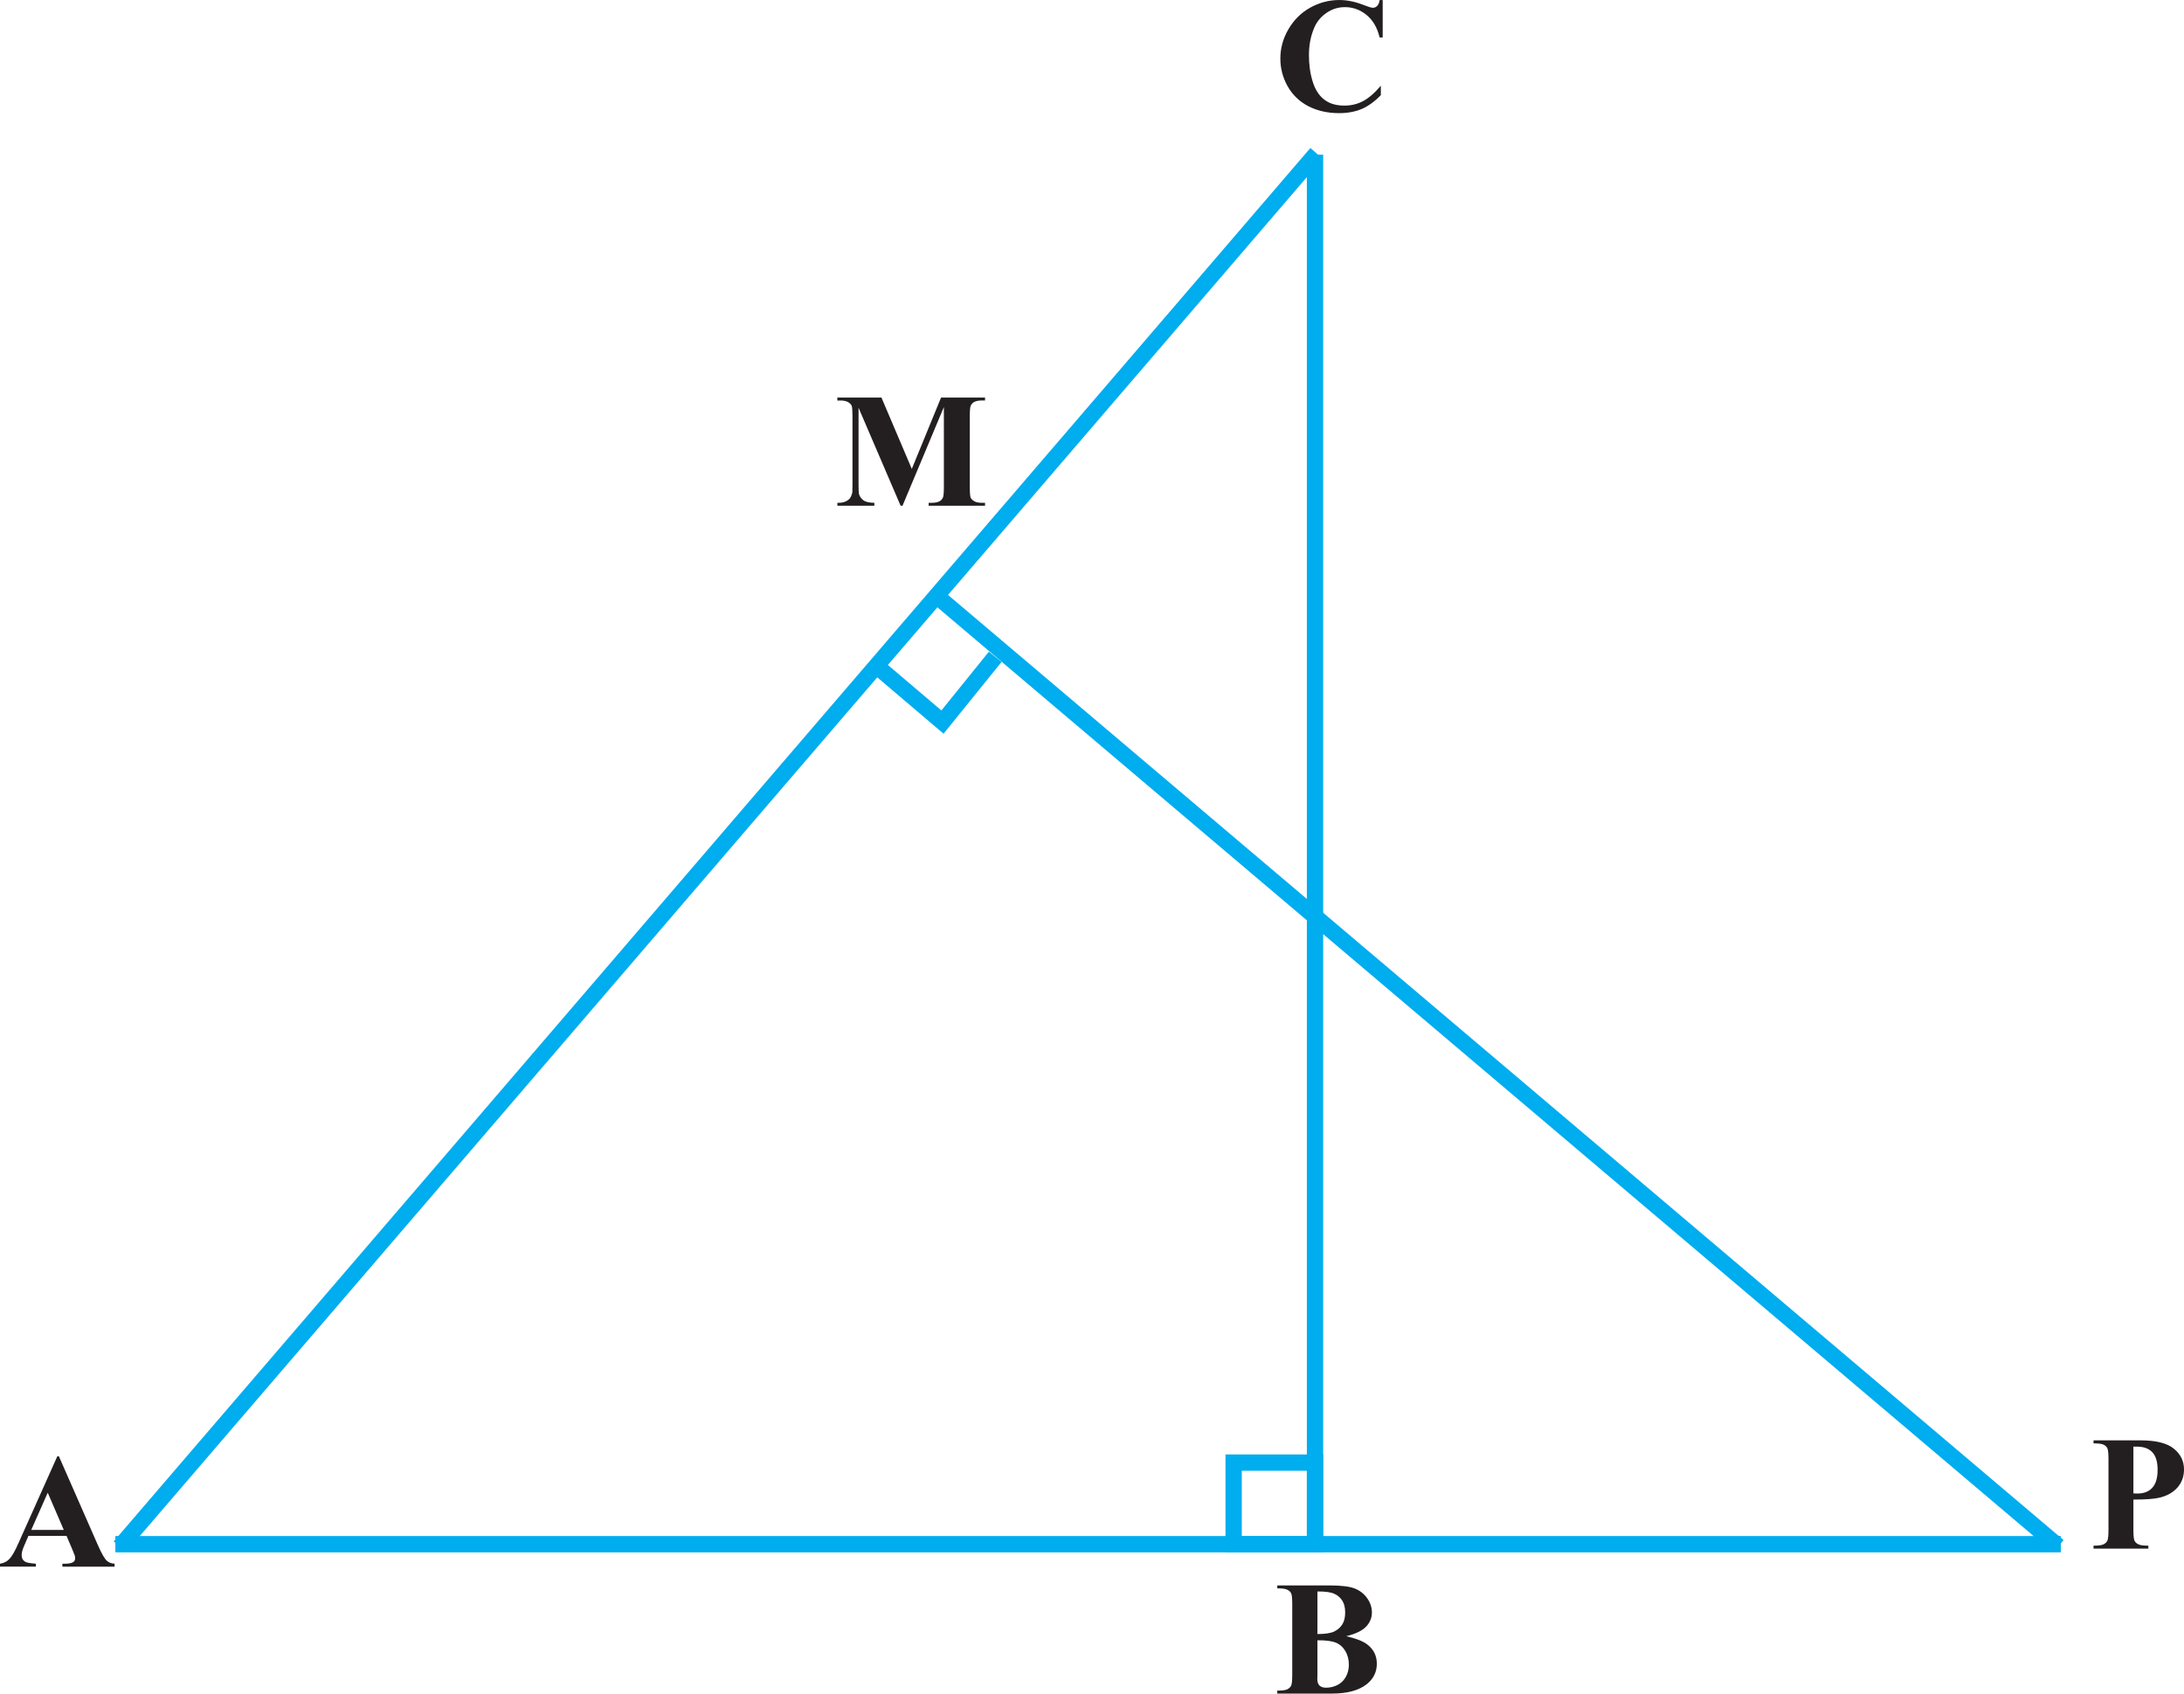 <?xml version="1.0" encoding="UTF-8" standalone="no"?>
<svg
   width="133.871pt"
   height="103.805pt"
   viewBox="0 0 133.871 103.805"
   version="1.1"
   id="svg5232"
   sodipodi:docname="Fig_6-39.svg"
   inkscape:version="1.2.2 (b0a8486, 2022-12-01)"
   xmlns:inkscape="http://www.inkscape.org/namespaces/inkscape"
   xmlns:sodipodi="http://sodipodi.sourceforge.net/DTD/sodipodi-0.dtd"
   xmlns:xlink="http://www.w3.org/1999/xlink"
   xmlns="http://www.w3.org/2000/svg"
   xmlns:svg="http://www.w3.org/2000/svg">
  <sodipodi:namedview
     id="namedview5234"
     pagecolor="#ffffff"
     bordercolor="#000000"
     borderopacity="0.25"
     inkscape:showpageshadow="2"
     inkscape:pageopacity="0.0"
     inkscape:pagecheckerboard="0"
     inkscape:deskcolor="#d1d1d1"
     inkscape:document-units="pt"
     showgrid="false"
     inkscape:zoom="0.61724529"
     inkscape:cx="77.76487"
     inkscape:cy="153.90964"
     inkscape:window-width="960"
     inkscape:window-height="1012"
     inkscape:window-x="960"
     inkscape:window-y="0"
     inkscape:window-maximized="0"
     inkscape:current-layer="svg5232" />
  <defs
     id="defs2626">
    <g
       id="g2564">
      <g
         id="glyph-0-0" />
      <g
         id="glyph-0-1">
        <path
           d="M 2.906,-6.766 1.109,-5.844 v 0.141 c 0.125,-0.062 0.234,-0.094 0.266,-0.109 0.188,-0.078 0.359,-0.125 0.453,-0.125 0.219,0 0.297,0.156 0.297,0.484 V -0.938 c 0,0.344 -0.078,0.562 -0.234,0.656 -0.156,0.094 -0.297,0.125 -0.703,0.125 V 0 h 2.75 v -0.156 c -0.781,0 -0.953,-0.109 -0.953,-0.578 v -6 z m 0,0"
           id="path2180" />
      </g>
      <g
         id="glyph-0-2">
        <path
           d="M 1.812,-5.828 H 3.766 C 3.938,-5.828 3.969,-5.844 4,-5.922 L 4.375,-6.812 4.297,-6.875 c -0.156,0.203 -0.25,0.25 -0.469,0.25 H 1.734 L 0.656,-4.25 c -0.016,0.016 -0.016,0.031 -0.016,0.047 0,0.047 0.047,0.078 0.125,0.078 0.312,0 0.719,0.078 1.125,0.203 1.156,0.375 1.672,0.984 1.672,1.984 0,0.953 -0.609,1.703 -1.375,1.703 -0.203,0 -0.375,-0.062 -0.672,-0.281 C 1.188,-0.75 0.953,-0.844 0.75,-0.844 c -0.297,0 -0.438,0.109 -0.438,0.359 0,0.391 0.484,0.625 1.234,0.625 0.828,0 1.547,-0.266 2.047,-0.781 0.469,-0.453 0.672,-1.016 0.672,-1.781 0,-0.719 -0.188,-1.172 -0.688,-1.672 -0.438,-0.453 -1.016,-0.672 -2.188,-0.891 z m 0,0"
           id="path2183" />
      </g>
      <g
         id="glyph-0-3">
        <path
           d="M 4.719,-2.312 H 3.703 v -4.453 h -0.438 L 0.125,-2.312 v 0.641 H 2.938 V 0 H 3.703 V -1.672 H 4.719 Z m -1.797,0 h -2.406 l 2.406,-3.422 z m 0,0"
           id="path2186" />
      </g>
      <g
         id="glyph-0-4" />
      <g
         id="glyph-0-5">
        <path
           d="M 5.344,-3.859 H 0.297 v 0.656 H 5.344 Z m 0,2 H 0.297 v 0.656 H 5.344 Z m 0,0"
           id="path2190" />
      </g>
      <g
         id="glyph-0-6">
        <path
           d="M 4.75,-1.375 4.625,-1.422 c -0.375,0.578 -0.5,0.656 -0.953,0.656 H 1.281 l 1.672,-1.75 c 0.891,-0.938 1.281,-1.688 1.281,-2.469 0,-1 -0.797,-1.781 -1.844,-1.781 -0.547,0 -1.078,0.219 -1.438,0.625 -0.328,0.344 -0.469,0.656 -0.641,1.375 l 0.203,0.047 c 0.406,-0.984 0.766,-1.297 1.453,-1.297 0.844,0 1.406,0.562 1.406,1.406 0,0.781 -0.453,1.703 -1.297,2.594 L 0.297,-0.125 V 0 h 3.906 z m 0,0"
           id="path2193" />
      </g>
      <g
         id="glyph-0-7">
        <path
           d="m 2.016,-2.906 c 0.266,0.016 0.438,0.031 0.688,0.031 0.781,0 1.328,-0.109 1.75,-0.344 0.609,-0.328 0.969,-0.938 0.969,-1.594 0,-0.422 -0.141,-0.797 -0.406,-1.094 C 4.609,-6.344 3.734,-6.625 2.797,-6.625 H 0.156 v 0.188 C 0.906,-6.344 1,-6.25 1,-5.531 v 4.328 c 0,0.844 -0.078,0.938 -0.844,1.016 V 0 h 2.797 v -0.188 c -0.781,-0.031 -0.938,-0.172 -0.938,-0.906 z m 0,-3 c 0,-0.281 0.078,-0.344 0.344,-0.344 1.344,0 1.969,0.469 1.969,1.5 0,0.969 -0.594,1.469 -1.734,1.469 -0.203,0 -0.344,-0.016 -0.578,-0.031 z m 0,0"
           id="path2196" />
      </g>
      <g
         id="glyph-0-8">
        <path
           d="M 7.016,1.594 C 5.875,1.562 5.062,1.125 4.266,0.062 4.938,-0.062 5.297,-0.234 5.766,-0.625 6.5,-1.297 6.875,-2.203 6.875,-3.312 c 0,-2 -1.359,-3.453 -3.266,-3.453 -1.906,0 -3.266,1.453 -3.266,3.469 0,0.984 0.297,1.812 0.891,2.453 C 1.625,-0.438 1.938,-0.234 2.656,0.016 L 3.125,0.562 c 0.672,0.781 1.891,1.219 3.469,1.219 0.156,0 0.25,0 0.359,-0.016 h 0.062 z m -3.375,-8 c 0.422,0 0.891,0.203 1.234,0.5 0.547,0.484 0.859,1.453 0.859,2.578 0,0.984 -0.281,2.016 -0.688,2.469 C 4.688,-0.453 4.156,-0.219 3.609,-0.219 3.125,-0.219 2.688,-0.391 2.328,-0.703 1.797,-1.188 1.484,-2.188 1.484,-3.344 c 0,-0.969 0.281,-1.953 0.703,-2.406 0.406,-0.438 0.875,-0.656 1.453,-0.656 z m 0,0"
           id="path2199" />
      </g>
      <g
         id="glyph-0-9">
        <path
           d="M 4.469,-6.766 H 4.266 c -0.047,0.234 -0.156,0.344 -0.328,0.344 -0.094,0 -0.266,-0.031 -0.438,-0.125 -0.375,-0.141 -0.734,-0.219 -1.062,-0.219 -0.422,0 -0.875,0.172 -1.203,0.469 -0.344,0.312 -0.531,0.734 -0.531,1.25 0,0.797 0.453,1.359 1.562,1.953 0.719,0.375 1.25,0.781 1.5,1.156 0.078,0.141 0.141,0.344 0.141,0.594 0,0.656 -0.5,1.125 -1.234,1.125 -0.891,0 -1.516,-0.547 -2.016,-1.766 H 0.422 L 0.719,0.125 H 0.938 c 0.016,-0.188 0.125,-0.328 0.281,-0.328 0.109,0 0.281,0.047 0.469,0.109 0.375,0.156 0.781,0.234 1.188,0.234 1.141,0 2.031,-0.797 2.031,-1.828 0,-0.812 -0.547,-1.469 -1.859,-2.172 C 1.984,-4.438 1.562,-4.875 1.562,-5.422 c 0,-0.547 0.422,-0.922 1.047,-0.922 0.453,0 0.875,0.188 1.219,0.547 0.312,0.312 0.453,0.578 0.609,1.172 h 0.25 z m 0,0"
           id="path2202" />
      </g>
      <g
         id="glyph-0-10">
        <path
           d="m 4.484,-3.031 c -0.266,0.391 -0.438,0.516 -0.75,0.516 C 3.531,-2.516 3.312,-2.562 3.156,-2.656 2.266,-3.125 2.078,-3.203 1.625,-3.203 c -0.453,0 -0.766,0.219 -1.219,0.859 l 0.531,0.312 c 0.266,-0.391 0.438,-0.516 0.75,-0.516 0.203,0 0.406,0.062 0.578,0.141 0.891,0.469 1.078,0.547 1.531,0.547 0.453,0 0.766,-0.203 1.219,-0.844 z m 0,0"
           id="path2205" />
      </g>
      <g
         id="glyph-0-11">
        <path
           d="m 2.547,-6.203 v 5 c 0,0.859 -0.109,0.969 -0.953,1.016 V 0 H 4.516 V -0.188 C 3.703,-0.234 3.562,-0.359 3.562,-1.094 v -5.109 h 0.531 c 1.141,0 1.359,0.188 1.594,1.281 h 0.25 L 5.875,-6.625 H 0.234 l -0.062,1.703 H 0.406 C 0.656,-6.016 0.875,-6.203 2,-6.203 Z m 0,0"
           id="path2208" />
      </g>
      <g
         id="glyph-0-12">
        <path
           d="M 6.594,-0.188 C 6.203,-0.219 6.016,-0.312 5.719,-0.656 L 3.656,-3.188 c 0.672,-0.125 0.969,-0.25 1.297,-0.516 0.328,-0.266 0.516,-0.688 0.516,-1.156 0,-0.438 -0.125,-0.797 -0.391,-1.094 C 4.703,-6.359 3.875,-6.625 2.938,-6.625 H 0.172 v 0.188 c 0.75,0.094 0.844,0.203 0.844,0.906 v 4.328 c 0,0.828 -0.094,0.953 -0.844,1.016 V 0 H 2.938 V -0.188 C 2.172,-0.234 2.047,-0.375 2.047,-1.094 V -3.062 L 2.594,-3.078 4.984,0 H 6.594 Z M 2.047,-5.891 c 0,-0.281 0.109,-0.359 0.5,-0.359 1.25,0 1.828,0.438 1.828,1.375 0,0.5 -0.203,0.922 -0.562,1.109 -0.469,0.25 -0.812,0.312 -1.766,0.328 z m 0,0"
           id="path2211" />
      </g>
      <g
         id="glyph-0-13">
        <path
           d="M 7.062,-0.188 C 6.609,-0.219 6.516,-0.312 6.156,-1.062 L 3.672,-6.734 H 3.469 l -2.078,4.906 C 0.75,-0.375 0.625,-0.203 0.156,-0.188 V 0 H 2.125 v -0.188 c -0.469,0 -0.672,-0.125 -0.672,-0.406 0,-0.125 0.031,-0.266 0.078,-0.391 L 1.984,-2.156 h 2.625 l 0.406,0.953 c 0.125,0.266 0.188,0.531 0.188,0.672 0,0.25 -0.156,0.328 -0.688,0.344 V 0 H 7.062 Z m -4.906,-2.375 1.156,-2.75 1.156,2.75 z m 0,0"
           id="path2214" />
      </g>
      <g
         id="glyph-0-14">
        <path
           d="m 0.172,-6.625 v 0.188 C 1.016,-6.375 1.125,-6.266 1.125,-5.531 v 4.438 c 0,0.75 -0.125,0.875 -0.953,0.906 V 0 h 3.344 C 4.297,0 5,-0.203 5.375,-0.547 5.734,-0.875 5.938,-1.312 5.938,-1.797 c 0,-0.438 -0.188,-0.844 -0.5,-1.141 -0.297,-0.266 -0.562,-0.375 -1.219,-0.547 0.516,-0.125 0.734,-0.219 0.969,-0.438 0.25,-0.219 0.406,-0.594 0.406,-1 0,-1.125 -0.891,-1.703 -2.625,-1.703 z m 1.984,3.359 c 0.969,0 1.422,0.062 1.781,0.203 0.578,0.25 0.844,0.641 0.844,1.266 0,0.547 -0.219,0.938 -0.609,1.172 -0.328,0.172 -0.734,0.25 -1.391,0.25 -0.484,0 -0.625,-0.078 -0.625,-0.406 z m 0,-0.391 V -5.953 C 2.156,-6.156 2.219,-6.25 2.375,-6.25 h 0.438 c 1.141,0 1.75,0.484 1.75,1.375 0,0.781 -0.516,1.219 -1.469,1.219 z m 0,0"
           id="path2217" />
      </g>
      <g
         id="glyph-0-15">
        <path
           d="M 5.969,-1.688 H 5.688 c -0.5,1.078 -0.922,1.312 -2.359,1.312 H 3.062 c -0.5,0 -0.906,-0.047 -0.984,-0.109 -0.047,-0.031 -0.062,-0.141 -0.062,-0.312 v -2.469 h 1.531 c 0.828,0 0.969,0.125 1.109,0.953 H 4.875 V -4.625 H 4.656 c -0.078,0.406 -0.109,0.562 -0.219,0.688 -0.141,0.172 -0.422,0.25 -0.891,0.25 h -1.531 v -2.219 c 0,-0.281 0.047,-0.328 0.328,-0.328 H 3.688 c 1.125,0 1.359,0.141 1.516,1.047 h 0.25 L 5.438,-6.625 H 0.125 v 0.188 c 0.734,0.062 0.859,0.203 0.859,0.906 v 4.438 c 0,0.703 -0.141,0.859 -0.859,0.906 V 0 h 5.391 z m 0,0"
           id="path2220" />
      </g>
      <g
         id="glyph-0-16">
        <path
           d="M 6.203,-4.5 6.109,-6.766 H 5.906 C 5.844,-6.547 5.688,-6.438 5.484,-6.438 c -0.094,0 -0.25,-0.016 -0.391,-0.078 -0.5,-0.172 -1,-0.25 -1.469,-0.25 -0.812,0 -1.641,0.312 -2.266,0.859 -0.703,0.625 -1.078,1.562 -1.078,2.656 0,0.938 0.297,1.797 0.812,2.359 0.594,0.656 1.516,1.031 2.5,1.031 1.141,0 2.125,-0.453 2.734,-1.266 L 6.156,-1.312 c -0.75,0.719 -1.406,1.016 -2.234,1.016 -0.625,0 -1.188,-0.203 -1.625,-0.578 C 1.75,-1.375 1.438,-2.266 1.438,-3.375 c 0,-1.812 0.938,-2.984 2.375,-2.984 0.578,0 1.094,0.203 1.5,0.609 0.312,0.312 0.469,0.594 0.656,1.25 z m 0,0"
           id="path2223" />
      </g>
      <g
         id="glyph-0-17">
        <path
           d="m 1.047,-1.094 c 0,0.719 -0.125,0.859 -0.891,0.906 V 0 H 3 C 4.156,0 5.203,-0.328 5.828,-0.891 6.484,-1.484 6.844,-2.375 6.844,-3.344 6.844,-4.234 6.547,-5.016 6,-5.562 5.312,-6.266 4.234,-6.625 2.859,-6.625 H 0.156 v 0.188 c 0.797,0.078 0.891,0.172 0.891,0.906 z M 2.062,-5.859 c 0,-0.312 0.109,-0.391 0.516,-0.391 0.859,0 1.516,0.156 1.984,0.5 0.781,0.547 1.203,1.406 1.203,2.484 0,1.172 -0.422,2.016 -1.219,2.484 C 4.031,-0.484 3.453,-0.375 2.578,-0.375 2.188,-0.375 2.062,-0.453 2.062,-0.781 Z m 0,0"
           id="path2226" />
      </g>
      <g
         id="glyph-0-18">
        <path
           d="m 2.953,-6.766 c -0.75,0.484 -1.047,0.75 -1.406,1.203 -0.719,0.875 -1.062,1.875 -1.062,3.047 0,1.266 0.359,2.25 1.25,3.266 0.406,0.484 0.672,0.703 1.188,1.016 l 0.125,-0.156 C 2.234,0.984 1.953,0.625 1.688,-0.125 1.453,-0.797 1.344,-1.547 1.344,-2.547 c 0,-1.047 0.125,-1.875 0.391,-2.5 0.281,-0.609 0.578,-0.969 1.312,-1.547 z m 0,0"
           id="path2229" />
      </g>
      <g
         id="glyph-0-19">
        <path
           d="M 1.75,-4.594 0.203,-4.047 V -3.906 H 0.281 c 0.125,-0.031 0.25,-0.031 0.344,-0.031 0.234,0 0.328,0.156 0.328,0.594 v 2.328 c 0,0.719 -0.109,0.828 -0.797,0.859 V 0 h 2.375 V -0.156 C 1.875,-0.203 1.797,-0.297 1.797,-1.016 V -4.562 Z M 1.281,-6.828 c -0.266,0 -0.5,0.234 -0.5,0.516 0,0.266 0.219,0.5 0.5,0.5 0.281,0 0.516,-0.219 0.516,-0.5 0,-0.281 -0.234,-0.516 -0.516,-0.516 z m 0,0"
           id="path2232" />
      </g>
      <g
         id="glyph-0-20">
        <path
           d="M 0.375,1.766 C 1.125,1.297 1.422,1.031 1.797,0.562 2.5,-0.297 2.844,-1.297 2.844,-2.469 c 0,-1.281 -0.359,-2.25 -1.25,-3.266 C 1.188,-6.219 0.938,-6.438 0.406,-6.766 L 0.297,-6.594 c 0.797,0.625 1.062,0.969 1.344,1.719 0.234,0.672 0.344,1.438 0.344,2.438 0,1.031 -0.125,1.875 -0.391,2.484 -0.281,0.625 -0.578,0.984 -1.297,1.562 z m 0,0"
           id="path2235" />
      </g>
      <g
         id="glyph-0-21">
        <path
           d="M 4.766,-4.5 H 3.375 v 0.156 c 0.328,0.031 0.469,0.125 0.469,0.312 0,0.094 -0.016,0.203 -0.047,0.297 l -1,2.594 -1.016,-2.562 C 1.719,-3.844 1.688,-3.984 1.688,-4.062 c 0,-0.188 0.109,-0.25 0.469,-0.281 V -4.5 H 0.188 v 0.156 c 0.375,0.016 0.453,0.109 0.906,1.141 l 1.203,2.875 C 2.312,-0.266 2.344,-0.203 2.375,-0.125 2.438,0.062 2.5,0.141 2.562,0.141 c 0.062,0 0.125,-0.125 0.281,-0.5 L 4.125,-3.562 c 0.281,-0.688 0.344,-0.75 0.641,-0.781 z m 0,0"
           id="path2238" />
      </g>
      <g
         id="glyph-0-22">
        <path
           d="M 4.797,-2.312 V -4.625 H 4.562 c -0.125,0.797 -0.297,0.938 -1.109,0.938 h -1.438 v -2.219 c 0,-0.281 0.047,-0.328 0.312,-0.328 H 3.688 c 1.125,0 1.359,0.141 1.516,1.047 h 0.25 L 5.438,-6.625 H 0.125 v 0.188 c 0.734,0.062 0.859,0.203 0.859,0.906 v 4.328 C 0.984,-0.375 0.875,-0.234 0.125,-0.188 V 0 H 2.922 V -0.188 C 2.156,-0.234 2.016,-0.375 2.016,-1.094 v -2.172 h 1.438 c 0.812,0 0.984,0.141 1.109,0.953 z m 0,0"
           id="path2241" />
      </g>
      <g
         id="glyph-0-23">
        <path
           d="m 6.734,-5.734 v 4.531 c 0,0.828 -0.109,0.969 -0.906,1.016 V 0 H 8.625 V -0.188 C 7.906,-0.234 7.766,-0.375 7.766,-1.094 v -4.438 c 0,-0.703 0.125,-0.844 0.859,-0.906 V -6.625 H 6.641 L 4.438,-1.562 2.125,-6.625 H 0.141 v 0.188 c 0.812,0.062 0.953,0.172 0.953,0.906 v 4.062 C 1.094,-0.438 0.953,-0.25 0.125,-0.188 V 0 H 2.469 V -0.188 C 1.703,-0.234 1.531,-0.453 1.531,-1.469 V -5.5 L 4.047,0 H 4.188 Z m 0,0"
           id="path2244" />
      </g>
      <g
         id="glyph-0-24">
        <path
           d="M 7.094,-3.547 H 4.547 v 0.188 c 0.422,0.031 0.547,0.062 0.656,0.141 0.156,0.094 0.219,0.312 0.219,0.75 v 1.625 c 0,0.312 -0.609,0.578 -1.328,0.578 -1.641,0 -2.641,-1.141 -2.641,-3 0,-0.938 0.281,-1.844 0.734,-2.328 0.438,-0.5 1.047,-0.766 1.734,-0.766 0.562,0 1.047,0.188 1.438,0.547 C 5.656,-5.531 5.812,-5.266 6.062,-4.656 H 6.297 L 6.219,-6.766 H 6 C 5.938,-6.562 5.766,-6.438 5.547,-6.438 c -0.094,0 -0.25,-0.016 -0.438,-0.094 C 4.656,-6.688 4.203,-6.766 3.75,-6.766 c -2,0 -3.438,1.469 -3.438,3.516 0,0.984 0.281,1.734 0.844,2.312 0.656,0.703 1.625,1.078 2.719,1.078 0.859,0 2.109,-0.344 2.516,-0.703 v -2.031 c 0,-0.594 0.125,-0.719 0.703,-0.766 z m 0,0"
           id="path2247" />
      </g>
      <g
         id="glyph-0-25">
        <path
           d="m 2.094,-3.594 v -1.938 c 0,-0.719 0.109,-0.828 0.875,-0.906 V -6.625 H 0.188 v 0.188 c 0.766,0.078 0.875,0.188 0.875,0.906 v 4.328 c 0,0.844 -0.094,0.969 -0.875,1.016 V 0 h 2.781 v -0.188 c -0.75,-0.062 -0.875,-0.188 -0.875,-0.906 v -2.062 H 5.125 v 1.953 c 0,0.844 -0.109,0.969 -0.891,1.016 V 0 h 2.781 v -0.188 c -0.75,-0.062 -0.875,-0.188 -0.875,-0.906 v -4.438 c 0,-0.719 0.109,-0.828 0.875,-0.906 V -6.625 h -2.781 v 0.188 C 5.016,-6.359 5.125,-6.25 5.125,-5.531 v 1.938 z m 0,0"
           id="path2250" />
      </g>
      <g
         id="glyph-1-0" />
      <g
         id="glyph-1-1">
        <path
           d="M 3.5,-6.781 H -0.391 L 0,-6.062 h 1.672 v 1.984 c 0,0.094 -0.031,0.125 -0.078,0.125 H 1 c -0.078,0 -0.219,0.125 -0.219,0.281 0,0.188 0.141,0.422 0.469,0.766 0.297,0.312 0.641,0.625 0.766,0.625 0.234,0 0.438,-0.219 0.438,-0.484 V -6.062 H 4.312 L 4.297,-0.453 5.078,0 v -6.062 h 1 L 5.688,-6.781 Z m 0,0"
           id="path2254" />
      </g>
      <g
         id="glyph-1-2">
        <path
           d="M 1.281,-6.781 H -0.391 L 0,-6.062 H 1.219 L 1.203,-0.453 1.984,0 v -6.062 h 1.219 L 2.812,-6.781 H 1.672 C 1.594,-6.922 1.562,-7.109 1.562,-7.406 c 0,-0.578 0.562,-1.297 1.422,-1.297 0.672,0 1.719,0.484 2.578,1.156 v -0.469 c -0.812,-0.688 -2.172,-1.344 -2.984,-1.344 -1.281,0 -1.703,1.047 -1.703,1.516 0,0.453 0.156,0.719 0.406,1.062 z m 0,0"
           id="path2257" />
      </g>
      <g
         id="glyph-1-3">
        <path
           d="M 5.25,-6.062 4.859,-6.781 H -0.406 l 0.391,0.719 h 1.219 V -3.75 c 0,0.844 1.297,1.672 1.844,1.672 0.672,0 1.266,-0.438 1.266,-1.062 V -6.062 Z m -3.281,0 h 1.562 v 2.453 c 0,0.625 -0.297,0.953 -0.875,0.953 -0.219,0 -0.688,-0.203 -0.688,-0.688 z m 0,0"
           id="path2260" />
      </g>
      <g
         id="glyph-1-4">
        <path
           d="m 2.359,-6.781 h -2.75 L 0,-6.062 H 1 L 0.969,-0.453 1.766,0 V -6.062 H 2.75 Z m 0,0"
           id="path2263" />
      </g>
      <g
         id="glyph-1-5">
        <path
           d="M 3.984,-0.453 4.797,0 V -6.062 H 5.781 L 5.391,-6.781 h -5.781 L 0,-6.062 h 4.016 v 1.219 H 2.156 c -0.594,0 -1.375,0.344 -1.375,1.328 0,0.844 0.422,1.75 1.688,3.328 L 2.891,-0.516 C 1.812,-1.797 1.484,-2.438 1.484,-3.062 1.484,-3.828 1.875,-4.125 2.656,-4.125 h 1.391 z m 0,0"
           id="path2266" />
      </g>
      <g
         id="glyph-1-6">
        <path
           d="M 8.312,-6.062 7.938,-6.781 H 4.594 l 0.391,0.719 h 1.562 v 2.094 c -0.141,0.188 -0.781,0.453 -1.094,0.453 -0.531,0 -1,-0.188 -1.625,-0.672 C 4.156,-4.344 4.438,-4.766 4.438,-5.125 4.438,-5.5 4.312,-5.797 3.844,-6.234 3.375,-6.688 2.75,-6.891 2.484,-6.891 c -0.422,0 -0.969,0.203 -1.438,0.453 0.078,0.203 0.156,0.359 0.25,0.547 0.062,0.094 0.125,0.156 0.203,0.156 0.094,0 0.828,-0.578 1.453,-0.578 0.438,0 0.781,0.281 0.781,0.797 0,0.609 -0.547,0.984 -0.719,0.984 -0.188,0 -0.812,0.125 -1.031,0.125 -0.125,0 -0.219,0.062 -0.219,0.219 0,0.109 0.453,0.641 0.594,0.641 0.172,0 0.812,-0.281 1.109,-0.391 0.375,0.109 0.688,0.453 0.688,0.953 0,0.641 -0.484,1.266 -1.25,1.266 C 2,-1.719 1.359,-2.328 0.75,-3.688 l -0.344,0.203 c 0.719,1.578 1.641,2.5 2.703,2.5 1,0 1.75,-0.609 1.75,-1.562 0,-0.203 -0.078,-0.484 -0.188,-0.672 L 4.688,-3.234 c 0.344,0.25 0.844,0.375 1.047,0.375 0.156,0 0.531,-0.016 0.844,-0.141 L 6.531,-0.453 7.328,0 v -6.062 z m 0,0"
           id="path2269" />
      </g>
      <g
         id="glyph-1-7">
        <path
           d="M 4.719,-2.531 4.672,-0.453 5.469,0 v -6.062 h 1 L 6.078,-6.781 h -6.469 L 0,-6.062 h 4.688 v 2.141 H 4.672 c -0.25,-0.344 -0.516,-0.719 -0.906,-0.953 -0.359,-0.219 -0.875,-0.25 -1.172,-0.25 -1.344,0 -1.812,0.781 -1.812,1.484 0,1.172 1.234,1.953 2.016,1.953 0.719,0 1.344,-0.344 1.922,-0.844 z M 1.484,-3.359 c 0,-0.484 0.469,-1.031 1.375,-1.031 0.688,0 1.438,0.484 1.828,0.859 -0.641,0.719 -1.578,1.266 -2.172,1.266 -0.625,0 -1.031,-0.359 -1.031,-1.094 z m 0,0"
           id="path2272" />
      </g>
      <g
         id="glyph-1-8">
        <path
           d="M -0.469,0.422 -1.203,-0.188 c -0.25,0.031 -0.891,0.125 -1.203,0.297 -0.359,0.203 -0.5,0.484 -0.5,0.859 0,0.391 0.547,1.391 1.859,1.391 0.547,0 0.906,-0.078 1.078,-0.156 L -0.422,1.484 C -0.906,1.656 -1.281,1.719 -1.609,1.719 -2.125,1.719 -2.312,1.453 -2.312,1.266 -2.312,1 -2.156,0.781 -1.656,0.641 -1.438,0.562 -0.797,0.438 -0.469,0.422 Z m 0,0"
           id="path2275" />
      </g>
      <g
         id="glyph-1-9">
        <path
           d="m -0.625,-4.141 -0.672,0.859 0.25,0.516 L -0.625,-3.219 C -0.094,-3.672 0.484,-4 0.797,-4 c 0.344,0 0.641,0.234 0.641,0.641 0,0.484 -0.328,1.219 -0.766,1.797 l 0.672,0.594 c 0.469,-0.719 0.688,-1.172 0.688,-1.75 0,-1.453 -0.969,-2.016 -1.438,-2.016 -0.422,0 -0.766,0.219 -1.219,0.594 z M -1.406,-6.062 h 4.625 L 2.828,-6.781 h -4.625 z m 0,0"
           id="path2278" />
      </g>
      <g
         id="glyph-1-10" />
      <g
         id="glyph-1-11">
        <path
           d="M 4.656,-7.031 H 4.375 C 4,-7.016 3.609,-6.938 3.203,-6.797 2.766,-6.656 2.328,-6.375 1.875,-5.938 1.422,-5.5 1.062,-5.016 0.812,-4.453 c -0.234,0.547 -0.375,1.141 -0.375,1.75 0,0.969 0.328,1.75 0.984,2.359 0.312,0.312 0.719,0.469 1.188,0.469 0.688,-0.016 1.25,-0.297 1.672,-0.859 0.344,-0.484 0.516,-1 0.516,-1.578 0,-0.594 -0.172,-1.094 -0.5,-1.453 -0.375,-0.391 -0.781,-0.578 -1.234,-0.578 -0.484,0 -0.984,0.156 -1.469,0.5 0.125,-0.469 0.266,-0.859 0.453,-1.203 C 2.219,-5.375 2.453,-5.688 2.734,-5.953 3,-6.234 3.281,-6.438 3.562,-6.578 3.844,-6.719 4.219,-6.797 4.656,-6.844 Z m -3.141,3.562 C 1.797,-3.672 2,-3.766 2.156,-3.828 2.312,-3.875 2.438,-3.906 2.578,-3.906 c 0.406,0 0.734,0.219 0.969,0.641 0.234,0.438 0.359,0.906 0.359,1.5 0,0.516 -0.141,0.906 -0.359,1.188 -0.25,0.281 -0.5,0.406 -0.797,0.406 -0.234,0 -0.453,-0.062 -0.625,-0.234 -0.234,-0.234 -0.406,-0.516 -0.531,-0.891 -0.125,-0.391 -0.172,-0.75 -0.172,-1.062 0,-0.297 0.016,-0.656 0.094,-1.109 z m 0,0"
           id="path2282" />
      </g>
      <g
         id="glyph-1-12">
        <path
           d="M 1.969,-0.906 1.125,-1.75 l -0.828,0.828 0.844,0.844 z m 0,0"
           id="path2285" />
      </g>
      <g
         id="glyph-1-13">
        <path
           d="m 0.531,-5.578 0.172,0.094 C 1.047,-6.062 1.484,-6.328 2,-6.328 c 0.344,0 0.609,0.094 0.828,0.328 0.219,0.203 0.312,0.484 0.312,0.828 0,0.266 -0.047,0.516 -0.156,0.734 C 2.828,-4.203 2.656,-4.016 2.375,-3.859 2.109,-3.688 1.844,-3.594 1.594,-3.562 v 0.141 h 0.141 c 0.266,0 0.531,0.062 0.781,0.172 0.266,0.109 0.469,0.234 0.609,0.359 0.094,0.109 0.188,0.25 0.281,0.438 0.109,0.25 0.188,0.516 0.188,0.781 -0.016,0.375 -0.141,0.688 -0.391,0.953 -0.266,0.281 -0.562,0.391 -0.906,0.391 -0.141,0 -0.281,-0.016 -0.406,-0.047 C 1.812,-0.406 1.688,-0.453 1.484,-0.562 1.281,-0.672 1.141,-0.734 1.078,-0.75 1,-0.781 0.906,-0.797 0.828,-0.797 c -0.109,0 -0.203,0.047 -0.281,0.125 -0.094,0.078 -0.125,0.156 -0.125,0.25 0,0.141 0.078,0.25 0.234,0.375 C 0.844,0.062 1.156,0.125 1.625,0.125 c 0.938,0 1.656,-0.297 2.141,-0.859 0.375,-0.438 0.578,-0.953 0.578,-1.547 0,-0.422 -0.125,-0.781 -0.328,-1.078 -0.219,-0.312 -0.547,-0.547 -0.969,-0.719 0.625,-0.531 0.938,-1.062 0.938,-1.562 0,-0.297 -0.094,-0.594 -0.312,-0.844 C 3.359,-6.844 2.938,-7.031 2.391,-7.031 c -0.438,0 -0.812,0.125 -1.109,0.391 -0.312,0.25 -0.562,0.594 -0.75,1.062 z m 0,0"
           id="path2288" />
      </g>
      <g
         id="glyph-1-14">
        <path
           d="M 6.125,-6.781 H -0.391 L 0,-6.062 h 1.594 v 2.578 h -0.562 c -0.141,0 -0.25,0.172 -0.25,0.281 0,0.203 1.078,1.375 1.344,1.375 0.172,0 0.25,-0.125 0.25,-0.328 V -2.75 H 4.75 L 4.719,-0.453 5.531,0 v -6.062 h 0.984 z m -3.75,3.297 V -6.062 H 4.75 v 2.578 z m 0,0"
           id="path2291" />
      </g>
      <g
         id="glyph-1-15">
        <path
           d="m -1.125,-6.562 0.281,-0.125 c -0.062,-0.219 -0.859,-2.156 -1.125,-2.578 -0.312,-0.484 -0.828,-0.625 -1.094,-0.625 -0.219,0 -0.453,0.016 -0.453,0.078 0,0.062 0.531,0.953 0.531,0.953 0.188,-0.078 0.062,-0.078 0.312,-0.078 0.156,0 0.547,0.219 0.766,0.547 0.234,0.375 0.641,1.516 0.781,1.828 z m 0,0"
           id="path2294" />
      </g>
      <g
         id="glyph-1-16">
        <path
           d="M 0.656,-8.578 -0.031,-9.25 l -0.656,0.656 0.672,0.672 z m 0,0"
           id="path2297" />
      </g>
      <g
         id="glyph-1-17">
        <path
           d="M 1.906,0.875 2.062,1.266 c 1,-1.156 1.125,-1.297 1.125,-1.688 0,-0.375 -0.297,-0.531 -0.594,-0.797 l -0.625,0.703 c 0.312,0.438 0.469,0.375 0.469,0.547 0,0.234 -0.125,0.406 -0.531,0.844 z m 0,0"
           id="path2300" />
      </g>
      <g
         id="glyph-1-18">
        <path
           d="M 5.656,-3.062 V -4.109 C 4.969,-3.266 3.766,-2.312 3,-2.312 c -0.578,0 -0.875,-0.203 -0.953,-0.781 1.016,-0.5 1.828,-1.125 1.828,-2.125 0,-1.266 -1.5,-1.672 -1.859,-1.672 -0.812,0 -1.234,0.812 -1.234,1.344 0,0.578 0.516,1.094 1.609,1.422 -0.219,0.188 -0.625,0.391 -0.953,0.531 -0.469,0.172 -0.578,0.234 -0.578,0.297 0,0.094 0.219,0.328 0.641,0.719 0.344,0.344 0.938,0.844 2,0.844 0.719,0 1.641,-0.812 2.156,-1.328 z m -2.922,-1.375 c -0.594,-0.141 -1.078,-0.547 -1.094,-1.094 0,-0.422 0.391,-0.781 0.797,-0.781 0.359,0 0.656,0.312 0.656,0.906 0,0.375 -0.109,0.75 -0.359,0.969 z m 0,0"
           id="path2303" />
      </g>
      <g
         id="glyph-1-19">
        <path
           d="m 4.453,-6.062 h 1.656 L 5.719,-6.781 h -6.125 l 0.391,0.719 h 3.688 v 0.891 h -1.906 c -0.703,0 -0.984,0.406 -0.984,0.953 0,0.281 0.281,0.844 0.734,1.281 C 1.281,-2.703 1.062,-2.344 1.062,-1.875 c 0,1.281 1.453,1.906 3.047,2.297 l 0.094,-0.312 C 2.484,-0.453 1.875,-1.047 1.875,-1.656 c 0,-0.547 0.609,-1.422 1.578,-1.422 0.359,0 0.812,0.297 0.812,0.719 0,0.422 -0.297,0.672 -0.828,0.766 l 0.422,0.672 C 4.688,-1.156 4.969,-1.562 4.969,-2.109 4.969,-2.875 3.906,-3.656 3.25,-3.656 c -0.406,0 -0.953,0.062 -1.453,0.422 -0.219,-0.156 -0.438,-0.438 -0.438,-0.688 0,-0.312 0.312,-0.531 0.562,-0.531 h 2.281 c 0.156,0 0.25,-0.078 0.25,-0.25 z m 0,0"
           id="path2306" />
      </g>
      <g
         id="glyph-1-20">
        <path
           d="M -2.969,-7.984 C -2.672,-7.75 -1.75,-6.828 -1.266,-6.281 h 0.609 l -0.062,-0.203 C -0.906,-7.109 -1.688,-9.562 -2.125,-10.172 -2.5,-10.719 -2.906,-10.875 -3.078,-10.875 c -0.125,0 -0.156,0.062 -0.156,0.188 0.016,0.172 0.109,0.734 0.156,1.141 0.625,0 0.797,0.078 1.031,0.422 0.266,0.422 0.953,2.375 1.062,2.656 h -0.156 c -0.75,-0.953 -1.656,-2.016 -2.141,-2.406 -0.328,-0.281 -0.641,-0.5 -1.047,-0.5 -0.141,0 -0.203,0.047 -0.203,0.141 0,0.078 0.297,0.859 0.484,1.203 0.125,-0.062 0.453,-0.203 0.578,-0.203 0.172,0 0.25,0.062 0.5,0.25 z m 0,0"
           id="path2309" />
      </g>
      <g
         id="glyph-1-21">
        <path
           d="m 2.828,-6.422 -0.781,-0.5 V -0.438 l 0.781,0.484 z m 0,0"
           id="path2312" />
      </g>
      <g
         id="glyph-1-22">
        <path
           d="m 2.625,-1.797 c 0.391,0.156 0.984,0.156 0.984,0.156 0.375,0.703 0.844,1.562 1.25,2.344 L 5.344,0.422 c -0.328,-0.5 -1.125,-1.938 -1.25,-2.297 0.234,-0.109 0.422,-0.281 0.422,-0.562 0,-0.312 -0.969,-0.781 -1.125,-0.781 -0.141,0 -0.328,0.141 -0.328,0.297 0,0.109 0.172,0.484 0.234,0.641 -0.078,0.016 -0.203,0.016 -0.375,0.016 -0.719,0 -1.438,-0.531 -1.438,-1.281 C 1.484,-4.172 1.812,-4.5 2.75,-4.5 h 1.281 c 0.156,0 0.266,-0.094 0.266,-0.219 V -6.062 h 1.312 L 5.219,-6.781 h -5.641 l 0.391,0.719 h 3.547 v 0.844 H 2.719 c -0.875,0 -1.938,0.172 -1.938,1.344 0,0.781 0.672,1.797 1.844,2.078 z m 0,0"
           id="path2315" />
      </g>
      <g
         id="glyph-1-23">
        <path
           d="m 4.844,-6.781 h -5.25 l 0.391,0.719 h 1.375 c -0.078,0.141 -0.219,0.375 -0.219,0.625 0,0.531 0.219,1.219 2.219,1.766 -0.375,0.641 -1,0.938 -1.328,1.047 C 1.625,-3.172 1.484,-3.328 1.312,-3.344 c -0.344,0 -0.531,0.188 -0.531,0.469 0,0.156 0.062,0.891 0.812,0.969 0.375,0.031 0.5,0.094 0.672,0.328 L 3.484,0.266 4,-0.125 2.516,-2 c 1.281,-0.641 1.875,-1.641 1.875,-2.609 C 4.391,-4.938 4.25,-5.422 3.781,-6.062 H 5.234 Z M 3.5,-4.062 C 2.5,-4.312 2,-4.766 2,-5.297 2,-5.5 2.078,-6.219 2.703,-6.219 c 0.516,0 0.906,0.5 0.906,1.453 0,0.266 -0.047,0.5 -0.109,0.703 z m 0,0"
           id="path2318" />
      </g>
      <g
         id="glyph-1-24">
        <path
           d="M -0.953,-6.344 -0.719,-6.438 c -0.203,-0.453 -0.594,-1.297 -0.594,-1.844 0,-0.422 0.266,-0.844 0.656,-0.844 0.266,0 0.469,0.172 0.688,0.656 l 0.25,-0.078 c -0.25,-1 -0.719,-1.234 -1.109,-1.234 -0.562,0 -1.062,0.531 -1.062,1.109 0,0.719 0.609,1.828 0.938,2.328 z m 0,0"
           id="path2321" />
      </g>
      <g
         id="glyph-1-25">
        <path
           d="m 4.516,-6.781 h -4.938 l 0.391,0.719 h 3.172 v 0.859 h -1.625 C 1,-5.203 0.781,-5.031 0.781,-4.562 c 0,0.297 0.156,0.797 0.422,1.203 0.25,0.406 0.609,0.75 1,0.75 0.359,0 0.828,-0.266 1.109,-0.266 0.203,0 0.359,0.094 0.359,0.5 0,0.828 -1.062,1.141 -1.516,1.141 -0.109,-0.219 -0.562,-0.719 -0.797,-0.719 -0.328,0 -0.5,0.281 -0.5,0.375 0,0.375 0.203,0.812 0.422,0.922 C 1.375,-0.594 1.828,-0.5 2.094,-0.453 2.281,-0.375 3.062,0.5 3.719,1.344 L 4.094,1 2.578,-0.578 c 0.844,-0.188 1.688,-0.625 1.688,-1.562 0,-0.359 -0.531,-1.375 -1.109,-1.375 -0.344,0 -0.781,0.25 -1.125,0.25 -0.375,0 -0.672,-0.484 -0.672,-0.906 0,-0.203 0.125,-0.375 0.562,-0.375 H 3.594 c 0.156,0 0.234,-0.062 0.234,-0.172 V -6.062 H 4.906 Z m 0,0"
           id="path2324" />
      </g>
      <g
         id="glyph-1-26">
        <path
           d="M 6.016,-6.062 5.625,-6.781 h -6.031 l 0.391,0.719 h 1.219 v 3.234 c 0,0.391 0.125,0.672 0.391,0.859 l 3.469,2.125 c 0.234,0.156 0.328,0.266 0.328,0.375 0,0.125 -0.109,0.281 -0.234,0.438 L 5.828,1.547 C 6.094,1.172 6.25,0.906 6.25,0.719 6.25,0.5 6.141,0.281 5.562,-0.078 l -3.422,-2.156 c -0.094,-0.047 -0.172,-0.281 -0.172,-0.5 V -6.062 H 4.062 v 2.906 c 0,0.172 -0.109,0.25 -0.375,0.25 -0.172,0 -0.453,-0.031 -0.719,-0.047 l 0.438,0.656 C 3.688,-2.219 4.141,-2.188 4.375,-2.188 c 0.312,0 0.469,-0.141 0.469,-0.531 V -6.062 Z m 0,0"
           id="path2327" />
      </g>
      <g
         id="glyph-1-27">
        <path
           d="M 4.828,-6.062 H 8.656 L 8.266,-6.781 H -0.375 l 0.391,0.719 h 4.031 v 2.156 h -0.031 c -0.297,-0.438 -0.5,-0.625 -0.672,-0.781 -0.297,-0.25 -0.719,-0.297 -1.062,-0.297 -1.266,0 -1.5,1 -1.5,1.312 0,1 0.859,1.859 1.859,1.859 0.578,0 0.938,-0.25 1.422,-0.562 L 4.016,-0.453 4.828,0 v -2.906 c 0.531,-0.453 1.094,-0.766 1.406,-0.766 0.359,0 0.656,0.234 0.656,0.625 0,0.5 -0.344,1.234 -0.766,1.812 l 0.656,0.594 c 0.469,-0.719 0.688,-1.172 0.688,-1.75 0,-1.453 -0.953,-2.016 -1.422,-2.016 -0.438,0 -0.766,0.219 -1.219,0.578 z m -3.469,2.828 C 1.359,-3.906 1.938,-4.25 2.438,-4.25 c 0.75,0 1.125,0.266 1.625,0.922 -0.719,0.547 -1.344,0.875 -1.859,0.875 -0.469,0 -0.844,-0.297 -0.844,-0.781 z m 0,0"
           id="path2330" />
      </g>
      <g
         id="glyph-1-28">
        <path
           d="m 1.391,-6.781 h -1.781 L 0,-6.062 H 1.219 L 1.203,-0.453 1.984,0 v -6.062 h 1.219 L 2.812,-6.781 H 1.781 C 1.516,-8.703 0.672,-9.562 -0.266,-9.562 c -0.766,0 -1.344,0.484 -1.344,1.297 0,0.25 0.203,0.672 0.297,0.766 l 0.281,-0.109 c 0,-0.781 0.281,-1.234 0.797,-1.234 0.703,0 1.422,0.594 1.625,2.062 z m 0,0"
           id="path2333" />
      </g>
      <g
         id="glyph-1-29">
        <path
           d="M 4.891,-6.062 4.5,-6.781 H 3.438 l 0.391,0.719 z m 0.656,3.234 v -0.656 h -2.25 V -4.906 c 0,-1.484 -0.734,-1.984 -1.484,-1.984 -0.781,0 -1.031,0.625 -1.031,1.094 0,0.531 0.234,1.109 1.781,1.578 l -0.047,0.734 h -0.562 c -0.141,0 -0.25,0.172 -0.25,0.281 0,0.297 1.188,1.25 1.359,1.25 0.109,0 0.234,-0.078 0.234,-0.219 v -0.656 z M 2.609,-4.688 C 2.141,-4.75 1.562,-5.109 1.562,-5.625 c 0,-0.312 0.188,-0.688 0.547,-0.688 0.484,0 0.547,0.438 0.547,0.859 0,0.25 -0.016,0.5 -0.047,0.766 z m 0,0"
           id="path2336" />
      </g>
      <g
         id="glyph-1-30">
        <path
           d="M -4.25,0.438 -4.5,0.766 c 1.219,1.062 2.297,1.703 3.562,1.703 1.016,0 1.469,-0.734 1.469,-1.266 0,-0.766 -0.766,-1.391 -1.625,-1.391 -0.484,0 -0.859,0.234 -0.859,0.344 0,0.188 0.453,0.719 0.594,0.719 0.125,0 0.469,-0.281 0.703,-0.547 0.422,0.078 0.609,0.328 0.609,0.562 0,0.375 -0.484,0.922 -1.188,0.922 C -2.375,1.812 -3,1.531 -4.25,0.438 Z m 0,0"
           id="path2339" />
      </g>
      <g
         id="glyph-1-31">
        <path
           d="M 1.203,-4.469 0.781,-4.297 c 0.641,1.391 1.406,2.906 2.766,2.906 0.484,0 1.188,-0.359 1.188,-1.078 0,-0.625 -0.359,-1.047 -0.953,-1.641 H 5.625 L 5.609,-0.453 6.406,0 V -6.062 H 7.391 L 7,-6.781 H -0.375 L 0.016,-6.062 H 5.625 v 1.219 H 2.594 L 2.5,-4.562 c 0.625,0.359 1.484,0.984 1.484,1.656 0,0.422 -0.234,0.734 -0.703,0.734 -0.359,0 -0.922,-0.344 -1.234,-0.781 C 1.734,-3.375 1.469,-3.844 1.203,-4.469 Z m 0,0"
           id="path2342" />
      </g>
      <g
         id="glyph-1-32">
        <path
           d="M 2.906,-6.062 H 4.453 L 4.062,-6.781 H -0.391 L 0,-6.062 h 2.062 c 0.031,0.25 0.062,0.5 0.062,0.781 0,1.531 -0.078,1.625 -0.172,1.625 -0.141,0 -0.688,-0.375 -0.812,-0.375 -0.172,0 -0.359,0.25 -0.359,0.438 0,0.141 0.062,0.375 0.578,1 0.594,0.734 1.609,1.844 2.422,2.688 l 0.359,-0.422 c -0.859,-0.859 -2.094,-2.062 -2.094,-2.188 0,-0.094 0.062,-0.156 0.391,-0.391 0.219,-0.125 0.469,-0.531 0.469,-0.922 z m 0,0"
           id="path2345" />
      </g>
      <g
         id="glyph-1-33">
        <path
           d="M 4.125,-2.594 4.062,-0.453 4.875,0 V -6.062 H 5.859 L 5.469,-6.781 h -5.875 l 0.391,0.719 h 1.219 v 2.078 c 0,0.844 1.297,1.672 1.844,1.672 0.391,0 0.875,-0.188 1.078,-0.281 z M 4.094,-6.062 V -3.5 c -0.359,0.219 -0.984,0.531 -1.422,0.531 -0.438,0 -0.703,-0.281 -0.703,-0.984 V -6.062 Z m 0,0"
           id="path2348" />
      </g>
      <g
         id="glyph-1-34">
        <path
           d="m 4.062,-3.328 c -0.719,0.547 -1.344,0.875 -1.859,0.875 -0.469,0 -0.844,-0.297 -0.844,-0.781 C 1.359,-3.906 1.938,-4.25 2.438,-4.25 c 0.75,0 1.125,0.266 1.625,0.922 z m 0,1.5 -0.047,1.375 L 4.828,0 v -2.906 c 0.531,-0.453 1.094,-0.766 1.406,-0.766 0.359,0 0.656,0.234 0.656,0.625 0,0.5 -0.344,1.234 -0.766,1.812 l 0.656,0.594 c 0.469,-0.719 0.688,-1.172 0.688,-1.75 0,-1.453 -0.953,-2.016 -1.422,-2.016 -0.438,0 -0.766,0.219 -1.219,0.578 V -6.062 H 8.656 L 8.266,-6.781 H -0.375 l 0.391,0.719 h 4.031 v 2.156 h -0.031 c -0.297,-0.438 -0.5,-0.625 -0.672,-0.781 -0.297,-0.25 -0.719,-0.297 -1.062,-0.297 -1.266,0 -1.5,1 -1.5,1.312 0,1 0.859,1.859 1.859,1.859 0.188,0 0.344,-0.016 0.5,-0.078 l -1.969,1.375 0.562,0.5 z m 0,0"
           id="path2351" />
      </g>
      <g
         id="glyph-1-35">
        <path
           d="M 3.609,-4.234 2.625,-5.219 1.656,-4.25 2.641,-3.266 Z m 0,3.422 L 2.625,-1.797 1.656,-0.812 2.641,0.172 Z m 0,0"
           id="path2354" />
      </g>
      <g
         id="glyph-1-36">
        <path
           d="M 1.281,-6.781 H -0.391 L 0,-6.062 H 1.219 L 1.203,-0.453 1.984,0 v -6.062 h 1.219 L 2.812,-6.781 H 1.672 C 1.594,-6.922 1.562,-7.109 1.562,-7.406 c 0,-0.578 0.562,-1.297 1.422,-1.297 0.672,0 1.719,0.484 2.578,1.156 v -0.469 c -0.812,-0.688 -2.172,-1.344 -2.984,-1.344 -1.281,0 -1.703,1.047 -1.703,1.516 0,0.453 0.156,0.719 0.406,1.062 z M 7.141,-8.578 6.297,-9.422 5.453,-8.594 6.312,-7.75 Z m 0,0"
           id="path2357" />
      </g>
      <g
         id="glyph-1-37">
        <path
           d="m 2.125,-4.156 1.156,1.797 c -0.25,0.109 -0.562,0.156 -0.75,0.156 -0.484,0 -1.047,-0.203 -1.047,-0.922 0,-0.469 0.406,-0.906 0.641,-1.031 z m 1.547,1.609 -1.156,-1.812 C 2.75,-4.438 2.906,-4.484 3.312,-4.484 c 0.438,0 1,0.281 1,1.094 0,0.328 -0.281,0.656 -0.641,0.844 z M 3.219,-6.781 h -3.641 l 0.391,0.719 h 4.641 v 1.969 c -0.344,-0.5 -0.938,-0.969 -1.781,-0.969 -1.422,0 -2.047,0.875 -2.047,1.484 0,0.906 0.906,1.938 2.203,1.938 0.656,0 1.25,-0.234 1.625,-0.641 L 4.594,-0.453 5.375,0 v -6.062 h 1 L 5.984,-6.781 Z m 0,0"
           id="path2360" />
      </g>
      <g
         id="glyph-1-38">
        <path
           d="M 6.781,-6.781 H -0.391 L 0,-6.062 h 2.062 c 0.031,0.25 0.062,0.5 0.062,0.781 0,1.531 -0.078,1.625 -0.172,1.625 -0.141,0 -0.688,-0.375 -0.812,-0.375 -0.172,0 -0.359,0.25 -0.359,0.438 0,0.453 0.672,1.234 2.812,3.594 l 0.359,-0.359 c -0.812,-0.844 -2.062,-2.109 -2.062,-2.156 0,-0.078 0.078,-0.141 0.391,-0.312 C 2.469,-2.906 2.75,-3.219 2.875,-3.359 c 0.562,0.609 1.328,0.688 1.531,0.688 0.203,0 0.688,-0.109 1.031,-0.234 L 5.375,-0.453 6.188,0 v -6.062 h 0.984 z m -3.875,0.719 h 2.5 v 2.188 c -0.344,0.266 -0.875,0.484 -1.25,0.484 -0.484,0 -0.969,-0.266 -1.25,-0.438 z m 0,0"
           id="path2363" />
      </g>
      <g
         id="glyph-1-39">
        <path
           d="M -1.141,-2.156 V -2.797 L -4.5,-0.469 l 0.578,0.5 z m 0,0"
           id="path2366" />
      </g>
      <g
         id="glyph-1-40">
        <path
           d="m 4.609,-6.781 h -5 L 0,-6.062 h 2.062 c 0.031,0.25 0.062,0.5 0.062,0.781 0,1.531 -0.078,1.625 -0.172,1.625 -0.141,0 -0.688,-0.375 -0.812,-0.375 -0.172,0 -0.359,0.25 -0.359,0.438 0,0.453 0.672,1.234 2.812,3.594 l 0.359,-0.359 c -0.812,-0.844 -2.062,-2.109 -2.062,-2.156 0,-0.078 0.078,-0.125 0.391,-0.312 C 2.469,-2.906 2.75,-3.219 2.875,-3.359 c 0.562,0.609 1.328,0.688 1.531,0.688 0.203,0 0.688,-0.109 1.141,-0.391 v -0.875 C 5.125,-3.641 4.625,-3.391 4.156,-3.391 c -0.484,0 -0.969,-0.266 -1.25,-0.438 V -6.062 H 5 Z m 0,0"
           id="path2369" />
      </g>
      <g
         id="glyph-1-41">
        <path
           d="M 1.047,-6.891 0.391,-5.25 0.531,-5.203 C 0.703,-5.531 0.938,-5.766 1.219,-5.922 1.375,-6 1.656,-6.062 2.047,-6.062 h 1.875 L 1.875,0.141 H 2.438 L 4.75,-6.688 v -0.203 z m 0,0"
           id="path2372" />
      </g>
      <g
         id="glyph-1-42">
        <path
           d="M 4.656,-2.609 4.609,-0.453 5.406,0 V -6.062 H 6.391 L 6,-6.781 H -0.391 L 0,-6.062 h 2.062 c 0.141,0.234 0.375,0.609 0.375,0.859 0,0.5 -0.672,0.906 -1.656,1.094 0.281,1.078 1.016,2.141 2.469,2.141 0.438,0 1.016,-0.266 1.406,-0.641 z M 2.672,-6.062 H 4.625 v 2.531 c -0.609,0.5 -1.266,0.984 -2.078,0.984 -0.594,0 -0.875,-0.438 -0.875,-0.969 0.828,-0.281 1.469,-0.625 1.469,-1.219 0,-0.312 -0.234,-0.859 -0.469,-1.328 z m 0,0"
           id="path2375" />
      </g>
      <g
         id="glyph-1-43">
        <path
           d="M 2,-3.453 C 1.484,-3.094 1.125,-2.781 0.938,-2.469 0.734,-2.172 0.641,-1.875 0.641,-1.578 c 0,0.406 0.141,0.766 0.422,1.078 0.375,0.422 0.891,0.625 1.531,0.625 0.609,-0.016 1.078,-0.172 1.453,-0.516 0.375,-0.344 0.562,-0.766 0.562,-1.25 0,-0.375 -0.141,-0.734 -0.391,-1.094 -0.203,-0.25 -0.594,-0.625 -1.172,-1.094 0.562,-0.359 0.938,-0.672 1.125,-0.938 0.188,-0.266 0.281,-0.531 0.281,-0.766 0,-0.406 -0.172,-0.75 -0.516,-1.047 -0.344,-0.312 -0.797,-0.453 -1.344,-0.453 -0.562,0 -1.016,0.172 -1.375,0.5 -0.344,0.312 -0.516,0.688 -0.516,1.156 0,0.281 0.094,0.562 0.234,0.828 C 1.109,-4.281 1.453,-3.906 2,-3.453 Z m 0.797,-0.562 -0.844,-0.688 c -0.156,-0.156 -0.297,-0.328 -0.375,-0.5 C 1.484,-5.375 1.438,-5.562 1.438,-5.734 c 0,-0.266 0.109,-0.5 0.328,-0.703 0.219,-0.188 0.5,-0.297 0.844,-0.297 0.359,0 0.625,0.109 0.828,0.312 0.188,0.188 0.281,0.469 0.281,0.828 0,0.266 -0.047,0.516 -0.156,0.719 -0.109,0.219 -0.359,0.5 -0.766,0.859 z m -0.562,0.734 c 0.75,0.594 1.219,1.062 1.453,1.406 0.141,0.203 0.203,0.422 0.203,0.656 C 3.875,-0.906 3.766,-0.656 3.562,-0.453 3.328,-0.25 3.047,-0.156 2.672,-0.156 2.312,-0.156 2,-0.281 1.75,-0.547 1.516,-0.812 1.406,-1.156 1.406,-1.594 1.422,-1.922 1.484,-2.219 1.609,-2.5 c 0.125,-0.281 0.344,-0.547 0.625,-0.781 z m 0,0"
           id="path2378" />
      </g>
      <g
         id="glyph-1-44">
        <path
           d="M 4.297,-3.672 1.891,-6.062 h 1.938 L 3.438,-6.781 h -3.844 l 0.391,0.719 h 1.219 v 2.438 c 0,0.953 1.172,1.641 1.688,1.641 0.359,0 1.172,-0.281 1.609,-0.781 v -1.125 z m -2.328,-1.781 2.109,2.094 C 3.812,-3.016 3.188,-2.562 2.531,-2.562 c -0.328,0 -0.562,-0.344 -0.562,-0.812 z m 0,0"
           id="path2381" />
      </g>
      <g
         id="glyph-1-45">
        <path
           d="m 0.016,-6.062 h 5.969 v 1.672 C 5.812,-4.531 5.375,-4.797 5.062,-4.797 c -0.453,0 -0.828,0.25 -1.266,0.844 -0.25,-0.297 -0.406,-0.469 -0.688,-0.75 C 2.938,-4.875 2.547,-5.031 2.203,-5.031 c -0.984,0 -1.422,0.969 -1.422,1.562 0,1.344 1.359,2.625 2.812,3.562 l 0.312,-0.391 c -2,-1.141 -2.344,-2 -2.344,-2.844 0,-0.828 0.625,-1.156 1.047,-1.156 0.312,0 0.781,0.375 0.984,0.703 C 3.5,-3.453 3.391,-3.25 3.281,-3.062 l 0.609,0.438 c 0.641,-1.219 1.016,-1.516 1.531,-1.516 0.188,0 0.406,0.078 0.578,0.219 L 5.953,-0.453 6.766,0 V -6.062 H 7.75 L 7.359,-6.781 H -0.375 Z m 0,0"
           id="path2384" />
      </g>
      <g
         id="glyph-1-46">
        <path
           d="M 5.844,-2.484 V -3.438 c -1.188,0.969 -1.734,1.328 -2.219,1.328 -0.484,0 -0.797,-0.312 -0.797,-0.812 0,-0.438 0.25,-0.859 0.516,-1 C 3.531,-4.031 3.812,-4.062 4.641,-4.062 c 0.266,0 0.547,0 0.734,0 L 4.984,-4.75 H 0.766 L 1.156,-4.016 H 2.422 C 2.234,-3.797 2.125,-3.594 2.125,-3.219 c 0,0.703 0.672,1.578 2,1.578 0.719,0 1.156,-0.312 1.719,-0.844 z M 4.797,-6.781 h -5.188 L 0,-6.062 h 5.188 z m 0,0"
           id="path2387" />
      </g>
      <g
         id="glyph-1-47">
        <path
           d="m 5.938,-5.062 v -1 H 7.453 L 7.062,-6.781 H -0.391 L 0,-6.062 h 5.156 v 0.75 c -0.828,0.109 -1.172,0.703 -1.172,1.266 0,1.109 1.406,1.719 1.672,1.984 -0.469,0.797 -1.859,1.281 -2.547,1.281 -0.375,0 -0.969,-0.141 -0.969,-0.625 0,-0.5 0.531,-0.969 1.062,-0.969 0.328,0 0.578,0.094 0.625,0.094 0.031,0 0.078,-0.047 0.078,-0.078 0,-0.047 -0.234,-0.469 -0.328,-0.656 C 3.422,-3.078 3.219,-3.109 3,-3.109 c -0.344,0 -0.578,0.125 -0.688,0.125 -0.344,0 -0.828,-0.266 -0.828,-0.656 0,-0.453 0.281,-0.703 1.078,-0.703 0.109,0 0.594,0.062 0.812,0.141 C 3.312,-4.375 3.172,-4.703 3.047,-4.875 2.969,-4.984 2.438,-5.062 2.188,-5.062 c -0.719,0 -1.406,0.375 -1.406,1.156 0,0.547 0.547,0.922 1.109,1.281 C 1.625,-2.391 1.438,-2.125 1.438,-1.828 c 0,1 1.344,1.625 2.172,1.625 0.922,0 1.797,-0.484 2.438,-1.203 0.375,-0.406 0.766,-1.125 0.766,-1.906 0,-0.812 -0.281,-1.328 -0.875,-1.75 z m -0.484,0.281 c 0.438,0 0.781,0.516 0.781,1.109 0,0.453 -0.234,1.031 -0.375,1.25 -0.703,-0.312 -1.094,-0.859 -1.094,-1.422 0,-0.5 0.281,-0.938 0.688,-0.938 z m 0,0"
           id="path2390" />
      </g>
      <g
         id="glyph-1-48">
        <path
           d="M 1.172,-4.016 H 2.438 C 2.25,-3.797 2.125,-3.594 2.125,-3.219 c 0,0.703 0.688,1.578 2.016,1.578 0.469,0 1.078,-0.234 1.516,-0.656 L 5.609,-0.453 6.406,0 V -6.062 H 7.391 L 7,-6.781 H -0.391 L 0,-6.062 h 5.625 v 2.781 c -0.984,0.859 -1.688,1.172 -1.984,1.172 -0.484,0 -0.812,-0.312 -0.812,-0.812 0,-0.438 0.266,-0.859 0.531,-1 0.188,-0.109 0.469,-0.141 1.297,-0.141 0.266,0 0.547,0 0.719,0 L 4.984,-4.75 H 0.781 Z m 0,0"
           id="path2393" />
      </g>
      <g
         id="glyph-1-49">
        <path
           d="m -0.031,-6.062 h 4.172 v 1.031 H 3.594 C 3.094,-5.031 2.625,-5 2.328,-4.984 1.203,-4.891 0.781,-4.312 0.781,-3.5 c 0,1.312 0.797,2.141 1.312,2.531 0.453,0.359 1.078,0.703 1.672,0.703 0.859,0 1.766,-0.484 1.766,-1.422 0,-1.359 -0.938,-1.781 -1.438,-1.781 -0.844,0 -1.344,0.438 -1.344,1.344 0,0.406 0.156,0.875 0.266,1.047 -0.75,-0.094 -1.531,-0.734 -1.531,-1.75 0,-0.859 0.406,-1.406 1.188,-1.438 0.547,-0.016 1.594,-0.031 1.984,-0.031 0.156,0 0.25,-0.141 0.25,-0.266 v -1.5 H 6.391 L 6,-6.781 H -0.422 Z M 4.266,-2.75 c 0.438,0 0.797,0.312 0.797,0.703 0,0.562 -0.688,1.062 -1.469,1.062 -0.078,0 -0.172,-0.031 -0.234,-0.047 0,-0.156 -0.016,-0.312 -0.016,-0.469 0,-0.812 0.406,-1.25 0.922,-1.25 z m 0,0"
           id="path2396" />
      </g>
      <g
         id="glyph-1-50">
        <path
           d="m -0.422,1.5 -0.859,-0.844 -0.828,0.828 0.844,0.844 z m 0,0"
           id="path2399" />
      </g>
      <g
         id="glyph-1-51">
        <path
           d="M 0.547,0.141 H 0.844 C 1.484,0.125 2.078,-0.031 2.625,-0.391 3.281,-0.828 3.828,-1.375 4.188,-2.047 4.562,-2.719 4.766,-3.422 4.766,-4.188 4.766,-5.031 4.5,-5.75 4.016,-6.312 3.609,-6.781 3.125,-7.031 2.562,-7.031 c -0.672,0.016 -1.219,0.297 -1.641,0.875 -0.344,0.469 -0.5,1 -0.5,1.609 0,0.609 0.156,1.109 0.5,1.484 0.359,0.375 0.766,0.547 1.25,0.547 0.438,0 0.922,-0.156 1.438,-0.516 -0.141,0.609 -0.375,1.141 -0.734,1.641 -0.359,0.5 -0.719,0.844 -1.094,1.047 -0.391,0.188 -0.797,0.297 -1.234,0.312 z M 3.688,-3.406 C 3.531,-3.25 3.359,-3.141 3.141,-3.078 2.906,-3 2.734,-2.984 2.578,-2.984 c -0.312,0 -0.594,-0.141 -0.812,-0.422 C 1.469,-3.828 1.312,-4.375 1.312,-5.078 1.328,-5.625 1.438,-6.016 1.656,-6.297 1.891,-6.562 2.156,-6.688 2.438,-6.688 c 0.281,0 0.5,0.094 0.703,0.297 0.219,0.203 0.375,0.484 0.469,0.875 0.125,0.391 0.172,0.75 0.172,1.062 0,0.266 -0.031,0.625 -0.094,1.047 z m 0,0"
           id="path2402" />
      </g>
      <g
         id="glyph-1-52">
        <path
           d="m 3.5,-6.781 h -3.906 l 0.391,0.719 h 3.906 z m 1.094,3.875 V -3.734 C 3.875,-4.234 3.609,-4.438 3.359,-4.641 2.984,-4.922 2.75,-4.969 2.391,-4.969 c -0.438,0 -1.031,0.125 -1.594,0.234 l 0.547,0.719 c 0.469,-0.125 0.906,-0.219 1.297,-0.219 0.344,0 0.75,0.188 1.562,0.75 l -2.938,1.969 0.609,0.531 z m 0,0"
           id="path2405" />
      </g>
      <g
         id="glyph-1-53">
        <path
           d="M 4.062,-3.609 4.031,-0.453 4.828,0 V -6.062 H 5.812 L 5.422,-6.781 H -0.406 l 0.391,0.719 H 4.062 v 1.719 H 1.656 c -0.703,0 -0.875,0.109 -0.875,0.375 0,0.219 0.797,1.453 1.031,1.453 0.078,0 0.234,-0.078 0.234,-0.281 v -0.688 c 0,-0.109 0.156,-0.125 0.281,-0.125 z m 0,0"
           id="path2408" />
      </g>
      <g
         id="glyph-1-54">
        <path
           d="m 3.047,-4.062 c 0,1.594 1.641,2.75 2.656,2.75 0.125,0 0.219,-0.016 0.312,-0.047 -0.484,1.016 -1.359,1.594 -1.812,1.594 -0.375,0 -0.562,-0.297 -0.562,-0.625 0,-0.344 0.406,-0.594 0.656,-0.641 0.109,-0.016 0.156,-0.016 0.156,-0.078 0,-0.031 -0.297,-0.312 -0.484,-0.484 C 3.734,-1.547 3.516,-1.438 3.328,-1.281 3.062,-1.203 2.859,-1.188 2.531,-1.188 V -1.203 C 2.672,-1.297 2.906,-1.625 2.906,-1.969 2.906,-2.547 2.453,-3 1.984,-3 c -0.75,0 -1.203,0.438 -1.203,1.031 0,0.688 0.688,1.25 1.656,1.25 0.297,0 0.406,-0.016 0.562,-0.031 -0.031,0.094 -0.062,0.219 -0.062,0.359 0,0.562 0.656,1.016 1.484,1.016 1.297,0 2.141,-1.188 2.25,-1.391 0.109,0.031 0.453,0.656 0.641,1.031 l 0.453,-0.25 C 7.406,-0.469 6.953,-1.203 6.734,-1.594 7.031,-1.734 7.141,-2.125 7.141,-2.312 c 0,-0.469 -0.969,-0.844 -1.156,-0.844 -0.266,0 -0.375,0.188 -0.375,0.359 0,0.234 0.141,0.469 0.312,0.703 -0.141,0.047 -0.312,0.062 -0.469,0.062 -1.031,0 -1.703,-0.672 -1.703,-1.5 0,-0.453 0.125,-0.703 0.406,-0.938 0.219,-0.188 1.062,-0.266 2.297,-0.266 0.156,0 0.25,-0.094 0.25,-0.219 V -6.062 H 8.219 L 7.828,-6.781 H -0.406 l 0.391,0.719 h 5.938 v 0.609 H 5.281 c -1.812,0 -2.234,0.594 -2.234,1.391 z M 2.188,-1.266 c -0.344,-0.016 -0.703,-0.312 -0.703,-0.656 0,-0.328 0.328,-0.516 0.562,-0.516 0.141,0 0.406,0.188 0.406,0.469 0,0.266 -0.109,0.531 -0.266,0.703 z m 0,0"
           id="path2411" />
      </g>
      <g
         id="glyph-1-55">
        <path
           d="m 0.781,-3.828 c 0,1.062 0.688,1.703 0.953,2 C 1.125,-1.641 0.812,-1.125 0.812,-0.562 c 0,0.906 1.078,1.516 1.844,1.516 0.688,0 1.75,-0.562 1.859,-1.344 0.094,0 0.359,0.531 0.547,0.891 L 5.5,0.25 C 5.141,-0.234 4.688,-0.969 4.469,-1.359 4.766,-1.516 4.875,-1.891 4.875,-2.078 c 0,-0.469 -0.969,-0.844 -1.156,-0.844 -0.266,0 -0.359,0.188 -0.359,0.359 0,0.234 0.125,0.469 0.297,0.703 -0.141,0.047 -0.297,0.062 -0.453,0.062 -1.047,0 -1.719,-0.672 -1.719,-1.5 0,-0.453 0.125,-0.703 0.406,-0.938 C 2.125,-4.422 3.188,-4.5 4.422,-4.5 4.578,-4.5 4.688,-4.594 4.688,-4.719 V -6.062 H 5.625 L 5.234,-6.781 H -0.406 l 0.391,0.719 H 3.906 v 0.844 H 3.016 c -1.812,0 -2.234,0.594 -2.234,1.391 z M 3.938,-0.75 c 0,0.344 -0.578,1.172 -1.656,1.172 -0.484,0 -0.891,-0.266 -0.891,-0.625 0,-0.375 0.188,-0.688 0.547,-0.875 0.188,-0.141 0.359,-0.188 0.531,-0.188 0.312,0 0.578,0.172 0.812,0.172 0.203,0 0.656,0 0.656,0.344 z m 0,0"
           id="path2414" />
      </g>
      <g
         id="glyph-2-0" />
      <g
         id="glyph-2-1">
        <path
           d="M 4.125,-2.547 V -6.875 H 3.312 L 2.734,-6.109 C 1.453,-4.438 0.797,-3.516 0.188,-2.562 v 1.125 H 2.672 V 0 H 4.125 V -1.438 H 4.75 v -1.109 z m -1.438,0 H 0.594 l 2.094,-2.969 z m 0,0"
           id="path2418" />
      </g>
      <g
         id="glyph-2-2">
        <path
           d="m 1.25,-1.562 c -0.453,0 -0.844,0.391 -0.844,0.844 0,0.484 0.359,0.844 0.828,0.844 0.484,0 0.859,-0.359 0.859,-0.828 0,-0.469 -0.375,-0.859 -0.844,-0.859 z m 0,0"
           id="path2421" />
      </g>
      <g
         id="glyph-2-3">
        <path
           d="m 1.484,-5.484 h 2.781 l 0.438,-1.281 H 1.484 L 0.516,-3.312 c 0.938,0.078 1.359,0.125 1.797,0.266 0.891,0.281 1.422,0.859 1.422,1.516 0,0.562 -0.438,1 -1,1 -0.234,0 -0.5,-0.125 -0.906,-0.422 C 1.406,-1.266 1.094,-1.406 0.844,-1.406 c -0.359,0 -0.625,0.25 -0.625,0.609 0,0.531 0.578,0.875 1.469,0.875 1.656,0 2.828,-1 2.828,-2.406 C 4.516,-3.375 3.875,-4.172 2.781,-4.484 2.406,-4.594 2.094,-4.625 1.266,-4.688 Z m 0,0"
           id="path2424" />
      </g>
      <g
         id="glyph-2-4">
        <path
           d="M 4.703,-6.875 C 3.375,-6.688 2.75,-6.469 1.984,-5.953 0.875,-5.188 0.281,-4.062 0.281,-2.734 0.281,-1 1.203,0.125 2.594,0.125 c 1.25,0 2.156,-0.984 2.156,-2.344 0,-1.219 -0.734,-1.984 -1.875,-1.984 -0.312,0 -0.531,0.031 -0.828,0.156 0.359,-1.469 1.188,-2.266 2.656,-2.578 z m -2.375,3.109 c 0.672,0 0.906,0.562 0.906,2.141 0,1.188 -0.125,1.484 -0.609,1.484 -0.234,0 -0.422,-0.094 -0.516,-0.297 C 1.938,-0.766 1.844,-1.484 1.844,-2.422 c 0,-0.625 0.062,-1.188 0.125,-1.234 0.078,-0.062 0.219,-0.109 0.359,-0.109 z m 0,0"
           id="path2427" />
      </g>
      <g
         id="glyph-2-5">
        <path
           d="m 4.766,-6.766 h -4.156 l -0.438,2.219 h 0.25 c 0.188,-0.641 0.422,-0.844 0.984,-0.844 h 2.062 L 1.469,0 h 0.953 z m 0,0"
           id="path2430" />
      </g>
      <g
         id="glyph-2-6">
        <path
           d="m 1.781,-3.234 c -0.578,0.188 -0.797,0.312 -1.062,0.562 -0.281,0.281 -0.438,0.656 -0.438,1.109 0,1.016 0.844,1.688 2.125,1.688 1.391,0 2.312,-0.797 2.312,-2 0,-0.859 -0.422,-1.484 -1.5,-2.172 0.969,-0.328 1.359,-0.75 1.359,-1.391 0,-0.875 -0.766,-1.438 -1.953,-1.438 -1.344,0 -2.234,0.688 -2.234,1.75 0,0.75 0.406,1.297 1.391,1.891 z M 2.984,-4.219 C 2.141,-4.656 1.688,-5.203 1.688,-5.766 c 0,-0.469 0.359,-0.828 0.828,-0.828 0.547,0 0.875,0.453 0.875,1.234 0,0.469 -0.078,0.703 -0.406,1.141 z M 2,-3.062 c 1.094,0.734 1.328,1.047 1.328,1.797 0,0.672 -0.328,1.078 -0.875,1.078 -0.609,0 -0.969,-0.531 -0.969,-1.422 C 1.484,-2.156 1.594,-2.469 2,-3.062 Z m 0,0"
           id="path2433" />
      </g>
      <g
         id="glyph-2-7">
        <path
           d="M 0.312,0.125 C 1.703,-0.062 2.391,-0.312 3.172,-0.906 4.188,-1.688 4.734,-2.75 4.734,-4.016 4.734,-5.75 3.812,-6.875 2.406,-6.875 c -1.25,0 -2.141,0.984 -2.141,2.359 0,1.172 0.719,1.969 1.812,1.969 0.375,0 0.641,-0.047 0.906,-0.188 C 2.562,-1.203 1.75,-0.422 0.312,-0.125 Z m 2.781,-3.406 c -0.016,0.125 -0.031,0.188 -0.047,0.203 -0.078,0.047 -0.266,0.094 -0.422,0.094 -0.609,0 -0.844,-0.594 -0.844,-2.172 0,-1.156 0.125,-1.453 0.609,-1.453 0.25,0 0.422,0.109 0.531,0.344 0.141,0.281 0.25,0.969 0.25,1.688 0,0.266 -0.016,0.594 -0.047,1.031 z m 0,0"
           id="path2436" />
      </g>
      <g
         id="glyph-2-8">
        <path
           d="M 3.172,-6.875 0.656,-5.797 V -5.531 C 0.734,-5.562 0.812,-5.594 0.844,-5.609 1.125,-5.703 1.375,-5.781 1.5,-5.781 c 0.25,0 0.359,0.219 0.359,0.688 v 3.859 c 0,0.812 -0.203,0.984 -1.188,1 V 0 h 3.75 V -0.234 C 3.516,-0.266 3.344,-0.406 3.344,-1.188 V -6.875 Z m 0,0"
           id="path2439" />
      </g>
      <g
         id="glyph-2-9">
        <path
           d="m 2.5,-6.875 c -0.656,0 -1.312,0.438 -1.719,1.156 -0.328,0.547 -0.547,1.484 -0.547,2.312 0,2.062 0.953,3.531 2.281,3.531 1.281,0 2.25,-1.484 2.25,-3.5 0,-2 -0.969,-3.5 -2.266,-3.5 z m 0.688,4.656 c 0,0.594 -0.094,1.375 -0.172,1.641 -0.109,0.281 -0.281,0.422 -0.5,0.422 -0.5,0 -0.703,-0.578 -0.703,-2.062 v -2.297 c 0,-1.5 0.203,-2.078 0.672,-2.078 0.5,0 0.703,0.609 0.703,2.078 z m 0,0"
           id="path2442" />
      </g>
      <g
         id="glyph-3-0" />
      <g
         id="glyph-3-1">
        <path
           d="M 7.016,1.594 C 5.875,1.562 5.078,1.125 4.266,0.062 c 0.688,-0.125 1.047,-0.297 1.5,-0.688 0.75,-0.672 1.125,-1.578 1.125,-2.688 0,-2.016 -1.359,-3.453 -3.281,-3.453 -1.906,0 -3.266,1.438 -3.266,3.469 0,0.984 0.297,1.797 0.891,2.453 C 1.625,-0.438 1.938,-0.234 2.656,0.016 L 3.125,0.562 c 0.688,0.797 1.891,1.219 3.484,1.219 0.156,0 0.234,0 0.344,-0.016 h 0.062 z m -3.375,-8 c 0.438,0 0.891,0.188 1.25,0.5 0.531,0.484 0.859,1.438 0.859,2.578 0,0.984 -0.297,2 -0.688,2.469 -0.375,0.406 -0.891,0.641 -1.453,0.641 -0.469,0 -0.922,-0.172 -1.281,-0.5 -0.531,-0.469 -0.844,-1.469 -0.844,-2.641 0,-0.953 0.281,-1.938 0.703,-2.406 0.406,-0.438 0.875,-0.641 1.453,-0.641 z m 0,0"
           id="path2446" />
      </g>
      <g
         id="glyph-3-2">
        <path
           d="M 6.594,-0.188 C 6.219,-0.219 6.016,-0.328 5.734,-0.656 l -2.062,-2.531 c 0.672,-0.141 0.969,-0.266 1.297,-0.531 0.312,-0.25 0.516,-0.672 0.516,-1.156 0,-0.422 -0.141,-0.797 -0.391,-1.078 C 4.703,-6.375 3.875,-6.625 2.938,-6.625 H 0.172 v 0.188 c 0.75,0.078 0.844,0.188 0.844,0.906 v 4.328 c 0,0.828 -0.094,0.953 -0.844,1.016 V 0 H 2.938 V -0.188 C 2.172,-0.234 2.047,-0.375 2.047,-1.094 V -3.062 L 2.609,-3.078 4.984,0 H 6.594 Z M 2.047,-5.906 c 0,-0.281 0.109,-0.359 0.5,-0.359 1.266,0 1.844,0.438 1.844,1.375 0,0.5 -0.219,0.922 -0.578,1.109 C 3.359,-3.516 3,-3.453 2.047,-3.438 Z m 0,0"
           id="path2449" />
      </g>
      <g
         id="glyph-3-3">
        <path
           d="m 2.547,-6.203 v 5 c 0,0.859 -0.109,0.969 -0.938,1.016 V 0 H 4.531 V -0.188 C 3.703,-0.234 3.562,-0.359 3.562,-1.094 v -5.109 h 0.547 c 1.141,0 1.359,0.172 1.594,1.281 H 5.938 L 5.875,-6.625 H 0.234 l -0.062,1.703 H 0.406 C 0.656,-6.016 0.875,-6.203 2,-6.203 Z m 0,0"
           id="path2452" />
      </g>
      <g
         id="glyph-3-4">
        <path
           d="M 4.484,-6.766 H 4.266 C 4.234,-6.547 4.109,-6.438 3.953,-6.438 3.844,-6.438 3.672,-6.469 3.5,-6.547 3.141,-6.688 2.766,-6.766 2.438,-6.766 c -0.422,0 -0.859,0.172 -1.203,0.453 -0.344,0.312 -0.516,0.734 -0.516,1.25 0,0.812 0.438,1.359 1.562,1.953 C 3,-2.719 3.516,-2.312 3.766,-1.938 c 0.094,0.141 0.141,0.344 0.141,0.578 0,0.672 -0.5,1.141 -1.234,1.141 C 1.781,-0.219 1.156,-0.766 0.656,-2 H 0.422 L 0.719,0.125 H 0.938 c 0.016,-0.188 0.141,-0.328 0.281,-0.328 0.109,0 0.281,0.047 0.469,0.109 0.391,0.156 0.781,0.234 1.188,0.234 1.156,0 2.047,-0.797 2.047,-1.828 0,-0.812 -0.562,-1.469 -1.875,-2.172 -1.047,-0.594 -1.469,-1.031 -1.469,-1.562 0,-0.562 0.422,-0.938 1.031,-0.938 0.453,0 0.875,0.188 1.234,0.547 0.297,0.328 0.438,0.578 0.609,1.172 h 0.25 z m 0,0"
           id="path2455" />
      </g>
      <g
         id="glyph-3-5">
        <path
           d="m 2.016,-2.922 c 0.266,0.031 0.438,0.031 0.703,0.031 0.781,0 1.312,-0.094 1.75,-0.328 0.594,-0.328 0.953,-0.938 0.953,-1.594 0,-0.422 -0.141,-0.812 -0.406,-1.094 C 4.625,-6.344 3.75,-6.625 2.797,-6.625 H 0.156 v 0.188 C 0.906,-6.359 1,-6.266 1,-5.531 v 4.328 c 0,0.844 -0.078,0.938 -0.844,1.016 V 0 h 2.812 V -0.188 C 2.172,-0.219 2.016,-0.359 2.016,-1.094 Z m 0,-3 c 0,-0.266 0.078,-0.344 0.344,-0.344 1.359,0 1.984,0.469 1.984,1.516 0,0.969 -0.594,1.469 -1.75,1.469 -0.203,0 -0.344,-0.016 -0.578,-0.031 z m 0,0"
           id="path2458" />
      </g>
      <g
         id="glyph-4-0" />
      <g
         id="glyph-4-1">
        <path
           d="M 5.375,-3.922 H 0.109 v 0.562 H 5.375 Z m 0,1.953 H 0.109 v 0.547 H 5.375 Z m 0,0"
           id="path2462" />
      </g>
      <g
         id="glyph-5-0" />
      <g
         id="glyph-5-1">
        <path
           d="m 0.266,0 6.75,0.016 L 7.031,-0.562 H 1.688 l 5.688,-5.75 -0.438,-0.406 z m 0,0"
           id="path2466" />
      </g>
      <g
         id="glyph-5-2">
        <path
           d="m 0.062,0 h 6.016 l -2.812,-6.875 z M 0.766,-0.516 2.906,-5.094 4.797,-0.516 Z m 0,0"
           id="path2469" />
      </g>
      <g
         id="glyph-5-3">
        <path
           d="m 2.688,-6.281 v 4.859 c 0,0.516 -0.031,0.688 -0.141,0.859 C 2.406,-0.375 2.141,-0.266 1.812,-0.266 H 1.609 V 0 h 3.188 V -0.266 H 4.594 c -0.328,0 -0.609,-0.109 -0.75,-0.297 C 3.734,-0.75 3.703,-0.891 3.703,-1.422 V -6.281 h 0.75 c 0.969,0 1.281,0.266 1.359,1.125 h 0.25 L 5.953,-6.734 H 0.438 L 0.328,-5.156 H 0.594 C 0.656,-6 1.016,-6.281 2.047,-6.281 Z m 0,0"
           id="path2472" />
      </g>
      <g
         id="glyph-5-4" />
      <g
         id="glyph-5-5">
        <path
           d="M 5.375,-2.453 H 0.109 V -1.906 H 5.375 Z m 0,1.906 H 0.109 V 0 H 5.375 Z M 4.891,-4.75 c -0.453,0.516 -0.656,0.641 -1.047,0.641 -0.188,0 -0.328,-0.047 -1,-0.234 C 2.125,-4.578 1.875,-4.625 1.594,-4.625 c -0.562,0 -1.031,0.266 -1.422,0.828 l 0.422,0.344 c 0.453,-0.531 0.609,-0.625 1,-0.625 0.172,0 0.281,0.016 0.641,0.125 0.312,0.094 0.641,0.188 0.969,0.297 0.203,0.062 0.438,0.094 0.641,0.094 0.656,0 1.141,-0.281 1.453,-0.859 z m 0,0"
           id="path2476" />
      </g>
      <g
         id="glyph-6-0" />
      <g
         id="glyph-6-1">
        <path
           d="m 6.172,-4.484 -0.094,-2.25 H 5.875 c -0.062,0.219 -0.219,0.328 -0.422,0.328 -0.094,0 -0.234,-0.016 -0.391,-0.078 -0.484,-0.172 -0.984,-0.25 -1.453,-0.25 -0.812,0 -1.641,0.312 -2.25,0.859 -0.703,0.625 -1.078,1.547 -1.078,2.641 0,0.922 0.297,1.781 0.797,2.344 0.609,0.656 1.516,1.031 2.5,1.031 1.125,0 2.109,-0.453 2.719,-1.266 L 6.125,-1.297 c -0.734,0.703 -1.391,1 -2.219,1 C 3.281,-0.297 2.719,-0.5 2.297,-0.875 1.734,-1.359 1.438,-2.266 1.438,-3.359 c 0,-1.812 0.922,-2.969 2.359,-2.969 0.578,0 1.094,0.203 1.484,0.609 0.328,0.312 0.469,0.594 0.656,1.234 z m 0,0"
           id="path2480" />
      </g>
      <g
         id="glyph-6-2">
        <path
           d="M 7.031,-0.188 C 6.578,-0.219 6.484,-0.312 6.125,-1.062 L 3.656,-6.703 H 3.453 l -2.062,4.875 C 0.75,-0.375 0.625,-0.203 0.156,-0.188 V 0 H 2.125 v -0.188 c -0.484,0 -0.688,-0.125 -0.688,-0.406 0,-0.125 0.031,-0.266 0.078,-0.391 L 1.984,-2.156 H 4.594 L 5,-1.188 c 0.109,0.266 0.188,0.516 0.188,0.656 0,0.25 -0.172,0.328 -0.703,0.344 V 0 H 7.031 Z m -4.875,-2.375 1.141,-2.734 1.156,2.734 z m 0,0"
           id="path2483" />
      </g>
      <g
         id="glyph-6-3">
        <path
           d="m 0.172,-6.594 v 0.188 C 1,-6.344 1.125,-6.234 1.125,-5.5 v 4.422 C 1.125,-0.344 1,-0.219 0.172,-0.188 V 0 H 3.5 c 0.766,0 1.469,-0.203 1.844,-0.547 0.359,-0.312 0.562,-0.766 0.562,-1.25 0,-0.438 -0.188,-0.828 -0.484,-1.125 -0.312,-0.266 -0.578,-0.375 -1.219,-0.547 0.516,-0.125 0.719,-0.219 0.969,-0.438 0.25,-0.219 0.391,-0.578 0.391,-0.984 0,-1.125 -0.891,-1.703 -2.609,-1.703 z M 2.141,-3.25 c 0.969,0 1.422,0.062 1.781,0.203 C 4.484,-2.812 4.75,-2.406 4.75,-1.781 4.75,-1.25 4.547,-0.859 4.156,-0.625 c -0.328,0.172 -0.734,0.25 -1.391,0.25 -0.484,0 -0.625,-0.078 -0.625,-0.406 z m 0,-0.391 v -2.281 c 0,-0.203 0.062,-0.297 0.219,-0.297 h 0.438 c 1.141,0 1.75,0.469 1.75,1.359 0,0.781 -0.531,1.219 -1.469,1.219 z m 0,0"
           id="path2486" />
      </g>
      <g
         id="glyph-6-4">
        <path
           d="m 2.016,-2.891 c 0.25,0.016 0.422,0.031 0.688,0.031 0.766,0 1.312,-0.109 1.734,-0.344 C 5.031,-3.516 5.391,-4.125 5.391,-4.781 5.391,-5.203 5.25,-5.578 4.984,-5.875 4.594,-6.312 3.719,-6.594 2.781,-6.594 h -2.625 v 0.188 C 0.891,-6.312 1,-6.219 1,-5.5 v 4.312 c 0,0.828 -0.078,0.922 -0.844,1 V 0 h 2.797 v -0.188 c -0.797,-0.031 -0.938,-0.172 -0.938,-0.891 z m 0,-2.984 c 0,-0.281 0.062,-0.344 0.328,-0.344 1.344,0 1.969,0.469 1.969,1.484 0,0.969 -0.594,1.469 -1.734,1.469 -0.203,0 -0.344,-0.016 -0.562,-0.031 z m 0,0"
           id="path2489" />
      </g>
      <g
         id="glyph-6-5">
        <path
           d="M 6.703,-5.703 V -1.188 c 0,0.812 -0.109,0.953 -0.906,1 V 0 H 8.594 V -0.188 C 7.859,-0.234 7.719,-0.375 7.719,-1.078 V -5.5 c 0,-0.703 0.141,-0.844 0.875,-0.906 v -0.188 H 6.609 L 4.406,-1.562 2.109,-6.594 h -1.969 v 0.188 c 0.812,0.062 0.938,0.172 0.938,0.906 v 4.031 c 0,1.031 -0.125,1.219 -0.953,1.281 V 0 H 2.453 V -0.188 C 1.688,-0.234 1.516,-0.453 1.516,-1.469 v -4 L 4.016,0 H 4.156 Z m 0,0"
           id="path2492" />
      </g>
      <g
         id="glyph-7-0" />
      <g
         id="glyph-7-1">
        <path
           d="M 5.344,-3.891 H 0.109 V -3.344 H 5.344 Z m 0,1.938 H 0.109 V -1.406 H 5.344 Z m 0,0"
           id="path2496" />
      </g>
      <g
         id="glyph-8-0" />
      <g
         id="glyph-8-1">
        <path
           d="M 6.109,-4.438 6.031,-6.672 H 5.812 c -0.047,0.219 -0.219,0.328 -0.406,0.328 -0.094,0 -0.234,-0.031 -0.391,-0.078 -0.484,-0.172 -0.969,-0.25 -1.438,-0.25 -0.812,0 -1.625,0.312 -2.234,0.859 -0.688,0.609 -1.062,1.531 -1.062,2.609 0,0.922 0.297,1.766 0.797,2.328 0.594,0.641 1.5,1.016 2.469,1.016 1.109,0 2.094,-0.453 2.688,-1.25 L 6.062,-1.297 c -0.734,0.703 -1.375,1 -2.203,1 C 3.25,-0.297 2.688,-0.5 2.266,-0.875 1.719,-1.344 1.422,-2.234 1.422,-3.328 c 0,-1.781 0.922,-2.938 2.344,-2.938 0.562,0 1.078,0.203 1.469,0.594 0.312,0.312 0.469,0.594 0.656,1.234 z m 0,0"
           id="path2500" />
      </g>
      <g
         id="glyph-8-2">
        <path
           d="m 1.031,-1.078 c 0,0.719 -0.125,0.844 -0.875,0.891 V 0 H 2.953 C 4.094,0 5.141,-0.328 5.75,-0.875 c 0.641,-0.578 1,-1.469 1,-2.422 0,-0.891 -0.297,-1.656 -0.828,-2.188 C 5.25,-6.172 4.172,-6.531 2.812,-6.531 H 0.156 v 0.188 c 0.781,0.078 0.875,0.156 0.875,0.891 z m 1,-4.703 c 0,-0.297 0.109,-0.375 0.516,-0.375 0.844,0 1.484,0.156 1.953,0.484 0.781,0.531 1.172,1.391 1.172,2.453 0,1.156 -0.391,1.984 -1.203,2.453 -0.5,0.281 -1.062,0.406 -1.922,0.406 -0.391,0 -0.516,-0.094 -0.516,-0.406 z m 0,0"
           id="path2503" />
      </g>
      <g
         id="glyph-8-3">
        <path
           d="m 6.953,-0.188 c -0.438,-0.031 -0.531,-0.125 -0.875,-0.859 L 3.625,-6.641 H 3.422 L 1.375,-1.797 c -0.641,1.438 -0.75,1.594 -1.234,1.609 V 0 H 2.094 v -0.188 c -0.469,0 -0.672,-0.125 -0.672,-0.406 0,-0.109 0.031,-0.25 0.094,-0.375 L 1.969,-2.125 h 2.578 l 0.406,0.938 c 0.109,0.266 0.188,0.531 0.188,0.672 0,0.234 -0.172,0.312 -0.688,0.328 V 0 h 2.5 z M 2.125,-2.531 3.266,-5.25 4.406,-2.531 Z m 0,0"
           id="path2506" />
      </g>
      <g
         id="glyph-8-4">
        <path
           d="M 6.984,-3.484 H 4.469 V -3.312 c 0.438,0.031 0.547,0.062 0.672,0.141 0.141,0.078 0.203,0.312 0.203,0.734 v 1.594 c 0,0.328 -0.594,0.594 -1.312,0.594 -1.609,0 -2.594,-1.125 -2.594,-2.969 0,-0.922 0.281,-1.812 0.719,-2.297 0.422,-0.484 1.031,-0.75 1.703,-0.75 0.562,0 1.047,0.188 1.422,0.531 0.297,0.281 0.453,0.547 0.703,1.156 H 6.219 L 6.125,-6.672 H 5.922 c -0.062,0.188 -0.25,0.328 -0.453,0.328 -0.094,0 -0.25,-0.031 -0.438,-0.094 -0.438,-0.156 -0.891,-0.234 -1.328,-0.234 -1.984,0 -3.391,1.453 -3.391,3.469 0,0.969 0.266,1.703 0.828,2.281 0.656,0.688 1.594,1.062 2.688,1.062 0.844,0 2.078,-0.344 2.469,-0.688 v -2 c 0,-0.594 0.125,-0.719 0.688,-0.766 z m 0,0"
           id="path2509" />
      </g>
      <g
         id="glyph-8-5">
        <path
           d="m 2.062,-3.547 v -1.906 c 0,-0.703 0.109,-0.812 0.859,-0.891 v -0.188 H 0.188 v 0.188 c 0.766,0.078 0.875,0.188 0.875,0.891 V -1.188 c 0,0.828 -0.109,0.953 -0.875,1 V 0 H 2.922 V -0.188 C 2.188,-0.25 2.062,-0.375 2.062,-1.078 v -2.031 H 5.047 V -1.188 c 0,0.828 -0.094,0.953 -0.859,1 V 0 H 6.922 V -0.188 C 6.188,-0.25 6.047,-0.375 6.047,-1.078 v -4.375 c 0,-0.703 0.109,-0.812 0.875,-0.891 v -0.188 H 4.188 v 0.188 c 0.75,0.078 0.859,0.188 0.859,0.891 v 1.906 z m 0,0"
           id="path2512" />
      </g>
      <g
         id="glyph-8-6">
        <path
           d="M 4.719,-2.281 V -4.562 H 4.5 C 4.375,-3.781 4.203,-3.625 3.406,-3.625 H 1.984 v -2.188 c 0,-0.281 0.047,-0.344 0.312,-0.344 h 1.344 c 1.109,0 1.328,0.156 1.5,1.047 h 0.25 L 5.359,-6.531 H 0.125 v 0.188 c 0.719,0.062 0.844,0.203 0.844,0.891 V -1.188 c 0,0.828 -0.094,0.953 -0.844,1 V 0 h 2.75 V -0.188 C 2.125,-0.234 1.984,-0.359 1.984,-1.078 V -3.219 H 3.406 c 0.797,0 0.969,0.141 1.094,0.938 z m 0,0"
           id="path2515" />
      </g>
      <g
         id="glyph-9-0" />
      <g
         id="glyph-9-1">
        <path
           d="m 5.297,-3.859 h -5.188 V -3.312 h 5.188 z m 0,1.922 h -5.188 v 0.531 h 5.188 z m 0,0"
           id="path2519" />
      </g>
      <g
         id="glyph-10-0" />
      <g
         id="glyph-10-1">
        <path
           d="m 5.312,-2.719 c 0.266,0.188 1.219,-0.141 1.359,-0.141 0.172,0 0.375,-0.156 0.531,-0.203 l -0.047,2.281 1.281,0.875 v -6.312 H 10.125 L 9.422,-7.391 H 5.688 l 0.672,1.172 h 0.844 v 1.734 c 0,0.375 -0.672,0.844 -1.281,0.844 -0.312,0 -1.031,0.203 -1.375,-0.125 0.484,-0.328 0.625,-0.641 0.625,-1 0,-0.984 -1.438,-2.344 -2.625,-2.344 -0.359,0 -1.344,0.281 -1.859,0.484 l 0.656,1.234 c 0.891,-0.375 1.812,-0.578 2.109,-0.578 0.359,0 0.594,0.125 0.594,0.516 0,0.625 -0.641,1.172 -1.969,1.359 -0.281,0.047 -0.359,0.125 -0.359,0.188 0,0.094 0.453,0.719 0.766,1.062 0.547,-0.109 1.203,-0.375 1.562,-0.594 0.156,0.234 0.281,0.625 0.281,1 0,0.641 -0.656,1.156 -1.5,1.156 -0.781,0 -1.562,-0.672 -2.203,-1.969 l -0.5,0.312 c 0.766,1.609 2.062,2.766 3.219,2.766 1.25,0 2.125,-0.828 2.125,-1.766 0,-0.234 -0.031,-0.531 -0.156,-0.781 z m 0,0"
           id="path2523" />
      </g>
      <g
         id="glyph-10-2">
        <path
           d="m 2.266,0.094 v -6.312 H 3.969 L 3.266,-7.391 h -3.969 L 0,-6.219 h 1.016 l -0.094,5.438 z m 0,0"
           id="path2526" />
      </g>
      <g
         id="glyph-10-3">
        <path
           d="M 5.141,-2.078 5.062,-0.781 l 1.328,0.875 v -6.312 h 1.531 L 7.219,-7.391 h -7.938 l 0.703,1.172 h 5.125 v 1.922 C 4.734,-4.734 4.25,-5.156 4.031,-5.312 3.812,-5.453 3.297,-5.547 2.922,-5.547 c -1.328,0 -2.281,0.859 -2.281,1.844 0,1.109 1.297,2.438 2.562,2.438 0.594,0 1.188,-0.266 1.938,-0.812 z m -2.594,-0.156 C 2.156,-2.234 1.844,-2.516 1.844,-3 c 0,-0.734 0.562,-1.375 1.312,-1.375 0.688,0 1.406,0.281 1.969,0.781 v 0.156 c -0.703,0.5 -1.984,1.203 -2.578,1.203 z m 0,0"
           id="path2529" />
      </g>
      <g
         id="glyph-10-4">
        <path
           d="m -0.562,0.766 -1.031,-0.906 c -1.719,0.438 -2,0.797 -2,1.328 0,0.875 0.938,1.703 1.906,1.703 0.5,0 1.156,-0.219 1.375,-0.312 L -1.094,1.672 C -1.5,1.812 -2.109,2 -2.422,2 -2.625,2 -2.812,1.891 -2.812,1.75 c 0,-0.344 0.453,-0.672 2.25,-0.984 z m 0,0"
           id="path2532" />
      </g>
      <g
         id="glyph-10-5">
        <path
           d="m -0.609,-6.219 h 4.25 L 2.938,-7.391 h -4.25 z m -0.234,3.297 c 0.297,-0.344 1.312,-1.062 1.688,-1.062 0.203,0 0.422,0.203 0.422,0.422 0,0.375 -0.281,1 -0.719,1.734 L 1.719,-0.969 C 2.125,-1.547 2.234,-2.125 2.234,-2.703 2.234,-4 1.312,-5.047 0.375,-5.047 c -0.328,0 -1.109,0.266 -1.359,0.562 L -1.312,-4.031 Z m 0,0"
           id="path2535" />
      </g>
      <g
         id="glyph-10-6">
        <path
           d="m 0.062,-6.219 h 1.344 l -0.109,5.438 1.344,0.875 v -6.312 H 4.344 L 3.641,-7.391 H 2.25 C 2.219,-7.531 2.219,-7.688 2.219,-7.828 c 0,-0.891 0.469,-1.516 1.422,-1.516 1,0 2.188,0.688 3.109,1.516 L 7.016,-8.281 c -0.781,-0.812 -2.703,-2.172 -3.922,-2.172 -1.172,0 -1.953,0.609 -1.953,1.641 0,0.516 0.188,1.031 0.422,1.422 H -0.625 Z m 0,0"
           id="path2538" />
      </g>
      <g
         id="glyph-10-7">
        <path
           d="m 4.422,-6.219 v 1.109 h -1.844 c -1.328,0 -1.938,0.75 -1.938,1.469 0,0.875 0.484,1.688 1.859,3.641 l 0.531,-0.391 c -0.703,-0.828 -1.188,-1.688 -1.188,-2.312 0,-0.719 0.266,-1.234 1.188,-1.234 H 4.453 L 4.375,-0.781 l 1.344,0.875 v -6.312 H 7.109 L 6.406,-7.391 h -7.125 l 0.703,1.172 z m 0,0"
           id="path2541" />
      </g>
      <g
         id="glyph-11-0" />
      <g
         id="glyph-11-1" />
      <g
         id="glyph-11-2">
        <path
           d="M 5.172,-7.562 C 3.703,-7.359 3.031,-7.109 2.188,-6.547 0.953,-5.703 0.312,-4.469 0.312,-3 c 0,1.906 1,3.141 2.547,3.141 1.359,0 2.359,-1.094 2.359,-2.578 0,-1.328 -0.797,-2.188 -2.047,-2.188 -0.359,0 -0.594,0.031 -0.922,0.188 0.406,-1.625 1.312,-2.516 2.922,-2.844 z M 2.562,-4.141 c 0.734,0 0.984,0.609 0.984,2.359 0,1.297 -0.125,1.625 -0.672,1.625 -0.25,0 -0.438,-0.109 -0.547,-0.312 -0.188,-0.375 -0.297,-1.172 -0.297,-2.188 0,-0.688 0.062,-1.312 0.141,-1.375 C 2.25,-4.094 2.406,-4.141 2.562,-4.141 Z m 0,0"
           id="path2546" />
      </g>
      <g
         id="glyph-11-3">
        <path
           d="m 1.375,-1.719 c -0.5,0 -0.922,0.438 -0.922,0.922 0,0.531 0.391,0.938 0.906,0.938 0.531,0 0.953,-0.406 0.953,-0.906 0,-0.516 -0.422,-0.953 -0.938,-0.953 z m 0,0"
           id="path2549" />
      </g>
      <g
         id="glyph-11-4">
        <path
           d="m 0.641,-5.75 c 0.422,-0.672 0.781,-0.922 1.344,-0.922 0.703,0 1.125,0.438 1.125,1.125 0,0.734 -0.375,1.109 -1.422,1.438 v 0.188 c 0.906,0.328 1.266,0.516 1.672,0.891 0.344,0.312 0.531,0.812 0.531,1.344 0,0.781 -0.422,1.297 -1.078,1.297 -0.266,0 -0.469,-0.125 -0.828,-0.484 -0.438,-0.422 -0.766,-0.594 -1.094,-0.594 -0.422,0 -0.719,0.266 -0.719,0.625 0,0.609 0.672,1 1.688,1 1.844,0 3.281,-1.25 3.281,-2.859 C 5.141,-3.219 4.984,-3.688 4.656,-4.062 4.438,-4.328 4.25,-4.469 3.812,-4.656 c 0.703,-0.438 0.906,-0.75 0.906,-1.406 0,-0.938 -0.672,-1.5 -1.797,-1.5 -1.078,0 -1.906,0.547 -2.516,1.672 z m 0,0"
           id="path2552" />
      </g>
      <g
         id="glyph-11-5">
        <path
           d="M 5.25,-7.438 H 0.672 L 0.188,-5 H 0.469 C 0.672,-5.703 0.938,-5.922 1.547,-5.922 H 3.812 L 1.609,0 H 2.656 Z m 0,0"
           id="path2555" />
      </g>
      <g
         id="glyph-11-6">
        <path
           d="m 1.953,-3.562 c -0.625,0.203 -0.875,0.344 -1.156,0.625 C 0.469,-2.625 0.312,-2.219 0.312,-1.734 c 0,1.125 0.938,1.875 2.328,1.875 1.531,0 2.547,-0.875 2.547,-2.203 0,-0.953 -0.469,-1.641 -1.641,-2.375 1.047,-0.375 1.484,-0.828 1.484,-1.531 0,-0.984 -0.828,-1.594 -2.141,-1.594 -1.484,0 -2.469,0.766 -2.469,1.922 0,0.828 0.453,1.422 1.531,2.078 z M 3.281,-4.641 C 2.359,-5.109 1.844,-5.719 1.844,-6.344 1.844,-6.859 2.25,-7.25 2.766,-7.25 c 0.609,0 0.969,0.5 0.969,1.359 0,0.516 -0.094,0.766 -0.453,1.25 z m -1.078,1.281 c 1.203,0.797 1.453,1.141 1.453,1.969 0,0.734 -0.359,1.188 -0.953,1.188 -0.672,0 -1.062,-0.594 -1.062,-1.562 0,-0.609 0.125,-0.953 0.562,-1.594 z m 0,0"
           id="path2558" />
      </g>
      <g
         id="glyph-11-7">
        <path
           d="M 0.344,0.141 C 1.875,-0.078 2.625,-0.359 3.484,-1 c 1.125,-0.844 1.719,-2.031 1.719,-3.422 0,-1.906 -1.016,-3.141 -2.547,-3.141 -1.375,0 -2.375,1.078 -2.375,2.594 0,1.297 0.812,2.172 2,2.172 0.422,0 0.703,-0.047 1,-0.203 -0.469,1.672 -1.359,2.531 -2.938,2.859 z m 3.062,-3.75 C 3.391,-3.469 3.375,-3.406 3.344,-3.391 3.266,-3.328 3.062,-3.281 2.891,-3.281 c -0.672,0 -0.938,-0.656 -0.938,-2.391 0,-1.266 0.141,-1.594 0.672,-1.594 0.281,0 0.469,0.109 0.594,0.375 0.156,0.297 0.266,1.078 0.266,1.859 0,0.297 -0.016,0.641 -0.047,1.141 z m 0,0"
           id="path2561" />
      </g>
    </g>
    <clipPath
       id="clip-0">
      <path
         clip-rule="nonzero"
         d="m 407,187 h 5 v 7.641 h -5 z m 0,0"
         id="path2566" />
    </clipPath>
    <clipPath
       id="clip-1">
      <path
         clip-rule="nonzero"
         d="m 429,181 h 8.281 v 8 H 429 Z m 0,0"
         id="path2569" />
    </clipPath>
    <clipPath
       id="clip-2">
      <path
         clip-rule="nonzero"
         d="M 286.32,181 H 294 v 9 h -7.68 z m 0,0"
         id="path2572" />
    </clipPath>
    <clipPath
       id="clip-3">
      <path
         clip-rule="nonzero"
         d="M 159.359,120 H 167 v 10 h -7.641 z m 0,0"
         id="path2575" />
    </clipPath>
    <clipPath
       id="clip-4">
      <path
         clip-rule="nonzero"
         d="M 160.559,135 H 168 v 9 h -7.441 z m 0,0"
         id="path2578" />
    </clipPath>
    <clipPath
       id="clip-5">
      <path
         clip-rule="nonzero"
         d="M 156.961,117.121 H 158 V 118 h -1.039 z m 0,0"
         id="path2581" />
    </clipPath>
    <clipPath
       id="clip-6">
      <path
         clip-rule="nonzero"
         d="M 111.121,495 H 118 v 8 h -6.879 z m 0,0"
         id="path2584" />
    </clipPath>
    <clipPath
       id="clip-7">
      <path
         clip-rule="nonzero"
         d="M 108.719,491.762 H 109 V 492 h -0.281 z m 0,0"
         id="path2587" />
    </clipPath>
    <clipPath
       id="clip-8">
      <path
         clip-rule="nonzero"
         d="M 109.441,590 H 116 v 8 h -6.559 z m 0,0"
         id="path2590" />
    </clipPath>
    <clipPath
       id="clip-9">
      <path
         clip-rule="nonzero"
         d="M 106.559,586.801 H 107 V 587 h -0.441 z m 0,0"
         id="path2593" />
    </clipPath>
    <clipPath
       id="clip-10">
      <path
         clip-rule="nonzero"
         d="M 299,231 H 404 V 340.559 H 299 Z m 0,0"
         id="path2596" />
    </clipPath>
    <clipPath
       id="clip-11">
      <path
         clip-rule="nonzero"
         d="m 300,273 h 75 v 67.559 h -75 z m 0,0"
         id="path2599" />
    </clipPath>
    <clipPath
       id="clip-12">
      <path
         clip-rule="nonzero"
         d="m 328,273 h 75 v 67.559 h -75 z m 0,0"
         id="path2602" />
    </clipPath>
    <clipPath
       id="clip-13">
      <path
         clip-rule="nonzero"
         d="m 401,333 h 7 v 7.559 h -7 z m 0,0"
         id="path2605" />
    </clipPath>
    <clipPath
       id="clip-14">
      <path
         clip-rule="nonzero"
         d="m 296,333 h 7 v 7.559 h -7 z m 0,0"
         id="path2608" />
    </clipPath>
    <clipPath
       id="clip-15">
      <path
         clip-rule="nonzero"
         d="m 427,457 h 6.68 v 7 H 427 Z m 0,0"
         id="path2611" />
    </clipPath>
    <clipPath
       id="clip-16">
      <path
         clip-rule="nonzero"
         d="m 335,464 h 7 v 7.84 h -7 z m 0,0"
         id="path2614" />
    </clipPath>
    <clipPath
       id="clip-17">
      <path
         clip-rule="nonzero"
         d="m 372,609 h 7 v 7.562 h -7 z m 0,0"
         id="path2617" />
    </clipPath>
    <clipPath
       id="clip-18">
      <path
         clip-rule="nonzero"
         d="m 372,512.402 h 7 V 520 h -7 z m 0,0"
         id="path2620" />
    </clipPath>
    <clipPath
       id="clip-19">
      <path
         clip-rule="nonzero"
         d="m 422,600 h 6.398 v 8 H 422 Z m 0,0"
         id="path2623" />
    </clipPath>
  </defs>
  <g
     fill="#231f20"
     fill-opacity="1"
     id="g2742"
     transform="translate(-294.176,-512.578)">
    <use
       xlink:href="#glyph-0-4"
       x="155.04"
       y="136.559"
       id="use2740" />
  </g>
  <g
     fill="#231f20"
     fill-opacity="1"
     id="g2794"
     transform="translate(-294.176,-512.578)">
    <use
       xlink:href="#glyph-0-4"
       x="204.24"
       y="136.559"
       id="use2792" />
  </g>
  <g
     fill="#231f20"
     fill-opacity="1"
     id="g2808"
     transform="translate(-294.176,-512.578)">
    <use
       xlink:href="#glyph-0-4"
       x="220.56"
       y="136.559"
       id="use2806" />
  </g>
  <g
     fill="#231f20"
     fill-opacity="1"
     id="g2870"
     transform="translate(-294.176,-512.578)">
    <use
       xlink:href="#glyph-0-4"
       x="132.72"
       y="159.599"
       id="use2868" />
  </g>
  <g
     fill="#231f20"
     fill-opacity="1"
     id="g3160"
     transform="translate(-294.176,-512.578)">
    <use
       xlink:href="#glyph-0-4"
       x="132.72"
       y="209.279"
       id="use3158" />
  </g>
  <g
     fill="#231f20"
     fill-opacity="1"
     id="g3260"
     transform="translate(-294.176,-512.578)">
    <use
       xlink:href="#glyph-0-4"
       x="177.12"
       y="233.279"
       id="use3258" />
  </g>
  <g
     fill="#231f20"
     fill-opacity="1"
     id="g3286"
     transform="translate(-294.176,-512.578)">
    <use
       xlink:href="#glyph-0-4"
       x="225.12"
       y="233.279"
       id="use3284" />
  </g>
  <g
     fill="#231f20"
     fill-opacity="1"
     id="g3338"
     transform="translate(-294.176,-512.578)">
    <use
       xlink:href="#glyph-0-4"
       x="132.72"
       y="248.879"
       id="use3336" />
  </g>
  <g
     fill="#231f20"
     fill-opacity="1"
     id="g3346"
     transform="translate(-294.176,-512.578)">
    <use
       xlink:href="#glyph-0-4"
       x="140.88"
       y="248.879"
       id="use3344" />
  </g>
  <g
     fill="#231f20"
     fill-opacity="1"
     id="g3368"
     transform="translate(-294.176,-512.578)">
    <use
       xlink:href="#glyph-0-4"
       x="178.56"
       y="248.879"
       id="use3366" />
  </g>
  <g
     fill="#231f20"
     fill-opacity="1"
     id="g3432"
     transform="translate(-294.176,-512.578)">
    <use
       xlink:href="#glyph-0-4"
       x="152.88"
       y="270.239"
       id="use3430" />
  </g>
  <g
     fill="#231f20"
     fill-opacity="1"
     id="g3440"
     transform="translate(-294.176,-512.578)">
    <use
       xlink:href="#glyph-0-4"
       x="160.8"
       y="270.239"
       id="use3438" />
  </g>
  <g
     fill="#231f20"
     fill-opacity="1"
     id="g3620"
     transform="translate(-294.176,-512.578)">
    <use
       xlink:href="#glyph-0-4"
       x="113.52"
       y="315.359"
       id="use3618" />
  </g>
  <g
     fill="#231f20"
     fill-opacity="1"
     id="g3668"
     transform="translate(-294.176,-512.578)">
    <use
       xlink:href="#glyph-0-4"
       x="115.68"
       y="328.319"
       id="use3666" />
  </g>
  <g
     fill="#231f20"
     fill-opacity="1"
     id="g3716"
     transform="translate(-294.176,-512.578)">
    <use
       xlink:href="#glyph-0-4"
       x="118.8"
       y="341.039"
       id="use3714" />
  </g>
  <g
     fill="#231f20"
     fill-opacity="1"
     id="g3740"
     transform="translate(-294.176,-512.578)">
    <use
       xlink:href="#glyph-0-4"
       x="153.36"
       y="341.039"
       id="use3738" />
  </g>
  <g
     fill="#231f20"
     fill-opacity="1"
     id="g4072"
     transform="translate(-294.176,-512.578)">
    <use
       xlink:href="#glyph-0-4"
       x="99.12"
       y="422.159"
       id="use4070" />
  </g>
  <g
     fill="#231f20"
     fill-opacity="1"
     id="g4180"
     transform="translate(-294.176,-512.578)">
    <use
       xlink:href="#glyph-0-4"
       x="192.72"
       y="440.639"
       id="use4178" />
  </g>
  <g
     fill="#231f20"
     fill-opacity="1"
     id="g4192"
     transform="translate(-294.176,-512.578)">
    <use
       xlink:href="#glyph-0-4"
       x="215.28"
       y="440.639"
       id="use4190" />
  </g>
  <g
     fill="#231f20"
     fill-opacity="1"
     id="g4364"
     transform="translate(-294.176,-512.578)">
    <use
       xlink:href="#glyph-0-4"
       x="113.76"
       y="485.039"
       id="use4362" />
  </g>
  <g
     fill="#231f20"
     fill-opacity="1"
     id="g4386"
     transform="translate(-294.176,-512.578)">
    <use
       xlink:href="#glyph-0-4"
       x="150.96"
       y="485.039"
       id="use4384" />
  </g>
  <g
     fill="#231f20"
     fill-opacity="1"
     id="g4502"
     transform="translate(-294.176,-512.578)">
    <use
       xlink:href="#glyph-0-4"
       x="164.64"
       y="531.84"
       id="use4500" />
  </g>
  <g
     fill="#231f20"
     fill-opacity="1"
     id="g4510"
     transform="translate(-294.176,-512.578)">
    <use
       xlink:href="#glyph-0-4"
       x="174.24"
       y="531.84"
       id="use4508" />
  </g>
  <g
     fill="#231f20"
     fill-opacity="1"
     id="g4534"
     transform="translate(-294.176,-512.578)">
    <use
       xlink:href="#glyph-0-4"
       x="211.68"
       y="531.84"
       id="use4532" />
  </g>
  <g
     fill="#231f20"
     fill-opacity="1"
     id="g4656"
     transform="translate(-294.176,-512.578)">
    <use
       xlink:href="#glyph-0-4"
       x="239.52"
       y="547.44"
       id="use4654" />
  </g>
  <g
     fill="#231f20"
     fill-opacity="1"
     id="g4682"
     transform="translate(-294.176,-512.578)">
    <use
       xlink:href="#glyph-0-4"
       x="107.04"
       y="563.04"
       id="use4680" />
  </g>
  <g
     fill="#231f20"
     fill-opacity="1"
     id="g4728"
     transform="translate(-294.176,-512.578)">
    <use
       xlink:href="#glyph-0-4"
       x="174.96"
       y="563.04"
       id="use4726" />
  </g>
  <g
     fill="#231f20"
     fill-opacity="1"
     id="g4732"
     transform="translate(-294.176,-512.578)">
    <use
       xlink:href="#glyph-5-4"
       x="176.88"
       y="563.04"
       id="use4730" />
  </g>
  <g
     fill="#231f20"
     fill-opacity="1"
     id="g4736"
     transform="translate(-294.176,-512.578)">
    <use
       xlink:href="#glyph-0-4"
       x="178.56"
       y="563.04"
       id="use4734" />
  </g>
  <g
     fill="#231f20"
     fill-opacity="1"
     id="g4806"
     transform="translate(-294.176,-512.578)">
    <use
       xlink:href="#glyph-0-4"
       x="106.08"
       y="578.64"
       id="use4804" />
  </g>
  <g
     fill="#231f20"
     fill-opacity="1"
     id="g4814"
     transform="translate(-294.176,-512.578)">
    <use
       xlink:href="#glyph-0-4"
       x="114.24"
       y="578.64"
       id="use4812" />
  </g>
  <g
     fill="#231f20"
     fill-opacity="1"
     id="g4848"
     transform="translate(-294.176,-512.578)">
    <use
       xlink:href="#glyph-0-4"
       x="172.56"
       y="578.64"
       id="use4846" />
  </g>
  <path
     fill="none"
     stroke-width="1"
     stroke-linecap="butt"
     stroke-linejoin="miter"
     stroke="#00adef"
     stroke-opacity="1"
     stroke-miterlimit="2.613"
     d="M 7.07,94.648 H 126.32"
     id="path5204" />
  <path
     fill="none"
     stroke-width="1"
     stroke-linecap="butt"
     stroke-linejoin="miter"
     stroke="#00adef"
     stroke-opacity="1"
     stroke-miterlimit="2.613"
     d="M 80.605,94.648 V 9.48"
     id="path5206" />
  <path
     fill="none"
     stroke-width="1"
     stroke-linecap="butt"
     stroke-linejoin="miter"
     stroke="#00adef"
     stroke-opacity="1"
     stroke-miterlimit="2.613"
     d="M 80.699,9.398 7.348,94.801"
     id="path5208" />
  <path
     fill="none"
     stroke-width="1"
     stroke-linecap="butt"
     stroke-linejoin="miter"
     stroke="#00adef"
     stroke-opacity="1"
     stroke-miterlimit="2.613"
     d="M 57.184,36.336 126.168,94.777"
     id="path5210" />
  <path
     fill="none"
     stroke-width="1"
     stroke-linecap="butt"
     stroke-linejoin="miter"
     stroke="#00adef"
     stroke-opacity="1"
     stroke-miterlimit="2.613"
     d="m 75.617,89.648 h 4.988 v 5 h -4.988 z m 0,0"
     id="path5212" />
  <g
     clip-path="url(#clip-17)"
     id="g5216"
     transform="translate(-294.176,-512.578)">
    <path
       fill-rule="nonzero"
       fill="#231f20"
       fill-opacity="1"
       d="m 376.703,612.867 c 0.629,0.148 1.07,0.324 1.32,0.535 0.367,0.297 0.547,0.68 0.547,1.152 0,0.5 -0.199,0.91 -0.598,1.238 -0.492,0.395 -1.207,0.59 -2.141,0.59 h -3.363 v -0.18 c 0.309,0 0.512,-0.027 0.625,-0.086 0.105,-0.059 0.184,-0.129 0.227,-0.223 0.043,-0.09 0.066,-0.316 0.066,-0.672 V 610.918 c 0,-0.359 -0.023,-0.586 -0.066,-0.676 -0.043,-0.098 -0.121,-0.168 -0.234,-0.223 -0.109,-0.059 -0.316,-0.086 -0.617,-0.086 v -0.18 h 3.172 c 0.758,0 1.293,0.066 1.609,0.203 0.316,0.133 0.562,0.336 0.746,0.605 0.184,0.27 0.273,0.555 0.273,0.855 0,0.324 -0.117,0.605 -0.348,0.855 -0.23,0.25 -0.637,0.449 -1.219,0.594 z m -1.773,-0.133 c 0.461,0 0.801,-0.051 1.02,-0.152 0.219,-0.105 0.387,-0.254 0.504,-0.441 0.121,-0.188 0.176,-0.434 0.176,-0.727 0,-0.293 -0.055,-0.531 -0.172,-0.719 -0.113,-0.188 -0.281,-0.332 -0.496,-0.43 -0.215,-0.098 -0.559,-0.145 -1.031,-0.141 z m 0,0.383 v 2.125 l -0.008,0.246 c 0,0.176 0.047,0.309 0.133,0.402 0.094,0.086 0.223,0.133 0.398,0.133 0.262,0 0.5,-0.059 0.723,-0.176 0.215,-0.113 0.383,-0.285 0.504,-0.504 0.117,-0.219 0.176,-0.465 0.176,-0.734 0,-0.309 -0.07,-0.59 -0.215,-0.832 -0.145,-0.246 -0.344,-0.422 -0.59,-0.52 -0.25,-0.098 -0.625,-0.145 -1.121,-0.141"
       id="path5214" />
  </g>
  <g
     clip-path="url(#clip-18)"
     id="g5220"
     transform="translate(-294.176,-512.578)">
    <path
       fill-rule="nonzero"
       fill="#231f20"
       fill-opacity="1"
       d="m 378.93,512.578 v 2.297 h -0.188 c -0.145,-0.602 -0.41,-1.059 -0.801,-1.379 -0.391,-0.32 -0.836,-0.48 -1.328,-0.48 -0.414,0 -0.793,0.117 -1.137,0.359 -0.344,0.238 -0.598,0.547 -0.754,0.934 -0.207,0.492 -0.312,1.039 -0.312,1.641 0,0.594 0.074,1.137 0.227,1.621 0.148,0.488 0.383,0.859 0.703,1.105 0.316,0.25 0.73,0.375 1.238,0.375 0.418,0 0.797,-0.09 1.145,-0.273 0.348,-0.184 0.711,-0.496 1.094,-0.945 v 0.574 c -0.371,0.387 -0.758,0.668 -1.156,0.844 -0.406,0.172 -0.871,0.262 -1.41,0.262 -0.703,0 -1.332,-0.145 -1.879,-0.426 -0.547,-0.285 -0.969,-0.691 -1.27,-1.223 -0.297,-0.531 -0.445,-1.098 -0.445,-1.699 0,-0.629 0.164,-1.23 0.496,-1.797 0.332,-0.566 0.773,-1.008 1.332,-1.32 0.562,-0.312 1.16,-0.469 1.793,-0.469 0.461,0 0.953,0.098 1.473,0.301 0.301,0.117 0.488,0.176 0.57,0.176 0.105,0 0.191,-0.035 0.27,-0.113 0.078,-0.078 0.129,-0.199 0.152,-0.363 h 0.188"
       id="path5218" />
  </g>
  <path
     fill-rule="nonzero"
     fill="#231f20"
     fill-opacity="1"
     d="m 4.078,94.137 h -2.336 l -0.277,0.645 c -0.094,0.215 -0.137,0.395 -0.137,0.535 0,0.188 0.074,0.324 0.223,0.41 0.09,0.055 0.305,0.09 0.648,0.117 v 0.18 H -1.0000001e-6 v -0.18 C 0.234,95.809 0.434,95.711 0.582,95.547 c 0.156,-0.16 0.344,-0.492 0.566,-1 l 2.367,-5.289 h 0.094 l 2.387,5.438 c 0.227,0.516 0.41,0.84 0.559,0.973 0.113,0.102 0.27,0.16 0.469,0.176 v 0.18 h -3.199 v -0.18 h 0.129 c 0.262,0 0.441,-0.035 0.543,-0.105 0.074,-0.055 0.109,-0.129 0.109,-0.227 0,-0.059 -0.012,-0.121 -0.027,-0.18 -0.008,-0.031 -0.059,-0.152 -0.148,-0.367 z m -0.168,-0.363 -0.984,-2.281 -1.012,2.281 h 1.996"
     id="path5222" />
  <g
     clip-path="url(#clip-19)"
     id="g5226"
     transform="translate(-294.176,-512.578)">
    <path
       fill-rule="nonzero"
       fill="#231f20"
       fill-opacity="1"
       d="m 424.945,604.492 v 1.84 c 0,0.359 0.023,0.586 0.066,0.676 0.043,0.094 0.121,0.168 0.234,0.223 0.109,0.059 0.316,0.086 0.617,0.086 v 0.18 H 422.5 v -0.18 c 0.309,0 0.516,-0.027 0.625,-0.086 0.105,-0.059 0.184,-0.133 0.227,-0.223 0.043,-0.094 0.066,-0.316 0.066,-0.676 v -4.305 c 0,-0.355 -0.023,-0.582 -0.066,-0.676 -0.043,-0.094 -0.121,-0.168 -0.23,-0.223 -0.113,-0.055 -0.316,-0.082 -0.621,-0.082 v -0.184 h 2.887 c 0.945,0 1.629,0.172 2.039,0.512 0.414,0.336 0.621,0.762 0.621,1.27 0,0.434 -0.133,0.797 -0.398,1.105 -0.27,0.305 -0.637,0.516 -1.105,0.625 -0.312,0.078 -0.848,0.117 -1.598,0.117 z m 0,-3.246 v 2.867 c 0.105,0.004 0.188,0.008 0.246,0.008 0.395,0 0.699,-0.117 0.914,-0.355 0.215,-0.234 0.324,-0.602 0.324,-1.098 0,-0.492 -0.109,-0.852 -0.324,-1.078 -0.215,-0.23 -0.535,-0.344 -0.961,-0.344 h -0.199"
       id="path5224" />
  </g>
  <path
     fill-rule="nonzero"
     fill="#231f20"
     fill-opacity="1"
     d="m 55.891,28.738 1.793,-4.371 h 2.695 v 0.18 h -0.215 c -0.195,0 -0.352,0.035 -0.469,0.102 -0.082,0.047 -0.148,0.125 -0.199,0.23 -0.031,0.078 -0.051,0.285 -0.051,0.613 v 4.371 c 0,0.34 0.019,0.551 0.051,0.637 0.039,0.082 0.113,0.156 0.223,0.223 0.113,0.062 0.258,0.094 0.445,0.094 h 0.215 v 0.18 h -3.457 v -0.18 h 0.215 c 0.199,0 0.352,-0.035 0.473,-0.102 0.078,-0.047 0.145,-0.125 0.195,-0.234 0.031,-0.078 0.051,-0.285 0.051,-0.617 v -4.914 l -2.535,6.047 h -0.117 l -2.578,-6.004 v 4.672 c 0,0.324 0.008,0.527 0.023,0.602 0.043,0.16 0.137,0.293 0.277,0.398 0.141,0.102 0.363,0.152 0.668,0.152 v 0.18 h -2.266 v -0.18 h 0.07 c 0.145,0.004 0.281,-0.019 0.406,-0.07 0.129,-0.051 0.223,-0.121 0.289,-0.203 0.066,-0.086 0.113,-0.203 0.152,-0.355 0.004,-0.039 0.008,-0.203 0.008,-0.5 v -4.195 c 0,-0.336 -0.016,-0.547 -0.051,-0.629 -0.039,-0.082 -0.109,-0.156 -0.219,-0.219 -0.113,-0.062 -0.262,-0.098 -0.449,-0.098 h -0.207 v -0.18 h 2.703 l 1.859,4.371"
     id="path5228" />
  <path
     fill="none"
     stroke-width="1"
     stroke-linecap="butt"
     stroke-linejoin="miter"
     stroke="#00adef"
     stroke-opacity="1"
     stroke-miterlimit="2.613"
     d="m 53.758,40.848 4.012,3.41 3.234,-4"
     id="path5230" />
</svg>
